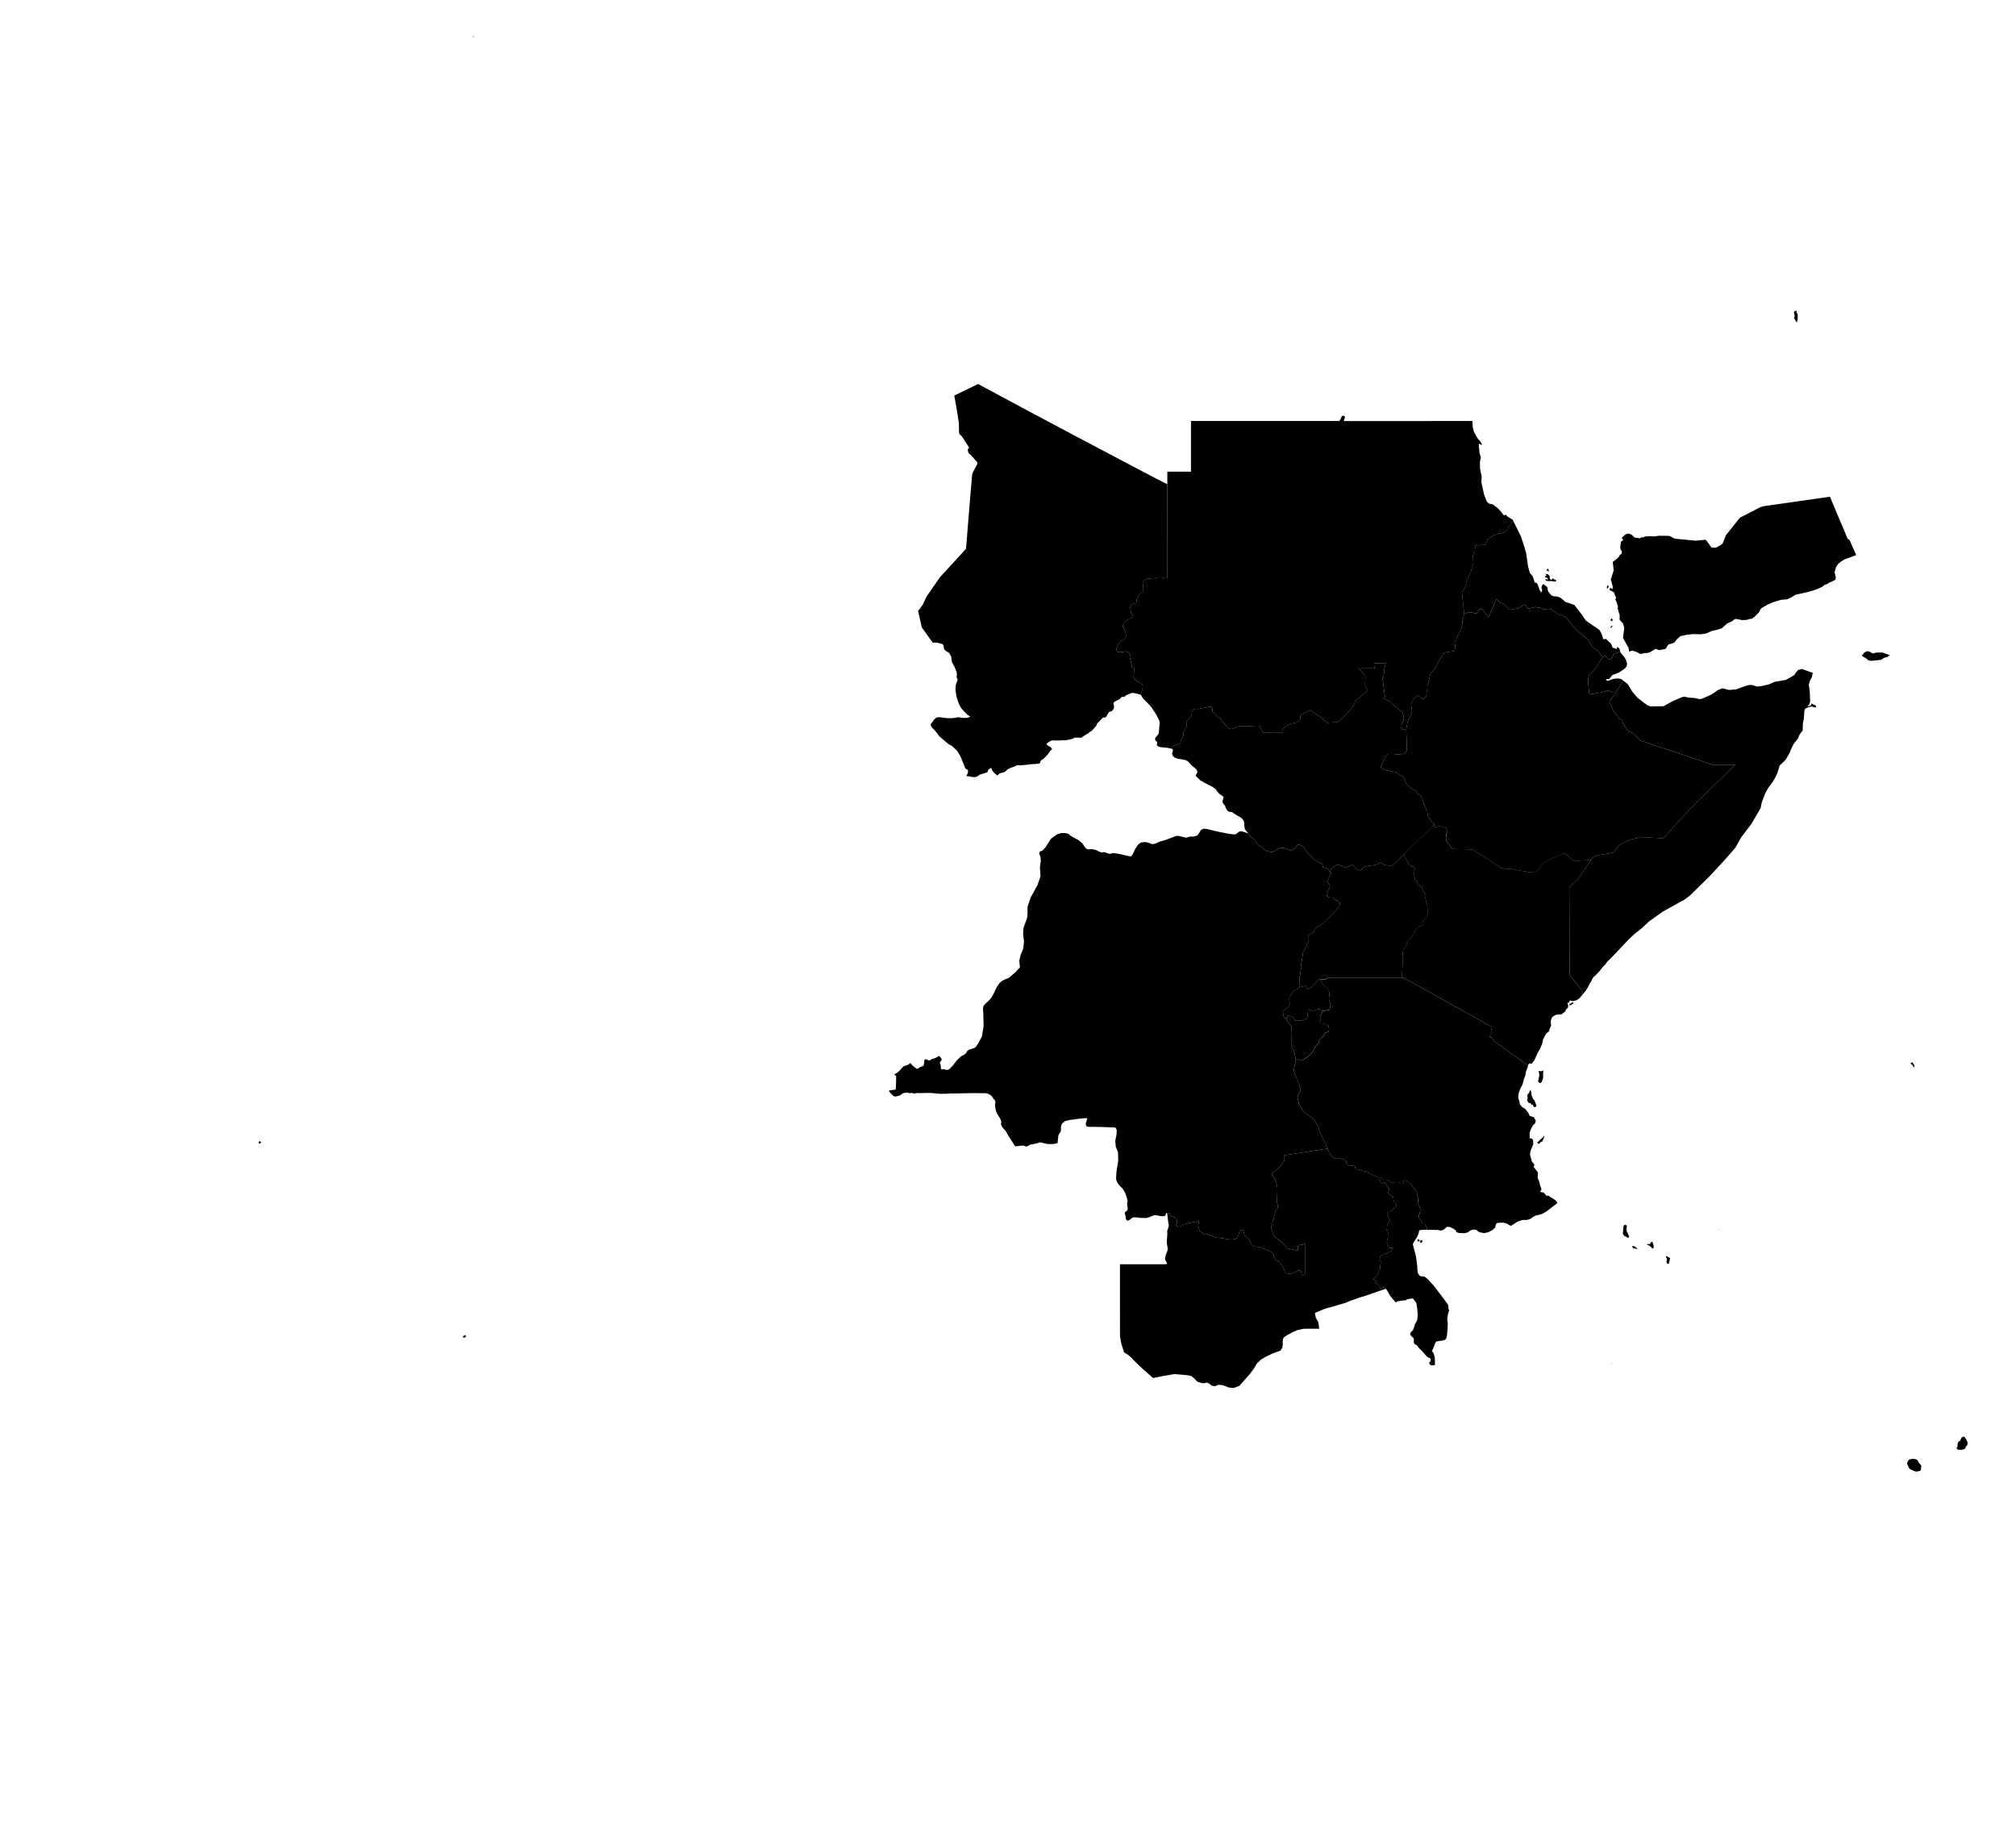 <?xml version="1.0" encoding="UTF-8" standalone="no"?>
<svg xmlns:mapsvg="http://mapsvg.com" xmlns:dc="http://purl.org/dc/elements/1.1/" xmlns:cc="http://creativecommons.org/ns#" xmlns:rdf="http://www.w3.org/1999/02/22-rdf-syntax-ns#" xmlns:svg="http://www.w3.org/2000/svg" xmlns="http://www.w3.org/2000/svg" mapsvg:geoViewBox="-25.360994 37.343521 59.838547 -34.833225" id="svg2" version="1.1" preserveAspectRatio="xMidYMid meet" viewBox="0 0 239.057 217.318" style="">
  <defs id="defs261">
    <path id="test" d="m, 1 23"></path>
  </defs>
  
  
  
  <path d="m 213.15,37.991 -0.091,0.238 -0.087,-0.083 -0.22,-0.412 0.066,-0.289 -0.103,-0.414 0.049,-0.119 0.264,-0.055 0.061,0.018 -0.079,0.133 0.146,0.231 0.022,0.381 z" title="Bahrain" id="BH" class=" " style="fill: rgb(0, 0, 0); stroke-width: 1.2px;"></path>
  <path d="m 156.869,119.882 -0.056,0.073 -0.257,0.525 -0.05,0.079 0.028,0.048 0.11,0.1 -0.065,0.166 -0.025,0.044 -0.049,0.154 0.027,0.142 0.062,0.052 0.167,0.068 0.25,0.049 0.295,0.119 0.199,0.021 0.047,0.086 -0.009,0.152 0.048,0.132 0.001,0.236 -0.059,0.208 -0.304,0.098 -0.157,0.107 -0.042,0.054 0.038,0.062 0.02,0.083 -0.286,0.208 -0.294,0.27 -0.07,0.182 -0.059,0.216 -0.086,0.138 -0.224,0.199 -0.229,0.4 -0.112,0.259 -0.561,0.623 -0.499,0.312 -0.145,0.106 -0.883,-0.018 -0.067,-0.42 -0.134,-0.574 -0.304,-0.518 -0.032,-0.217 0.014,-0.418 0.001,-0.587 -0.02,-0.316 0.007,-0.23 0.038,-0.4 -0.005,-0.239 -0.199,-0.275 -0.248,-0.294 -0.136,-0.144 -0.007,-0.116 0.001,-0.108 0.04,-0.156 0.097,-0.174 0.109,-0.019 0.268,0.069 0.279,0.148 0.148,0.333 0.114,0.047 0.206,-0.001 0.527,-0.043 0.131,0.005 0.239,-0.079 0.238,-0.14 0.069,-0.145 0.055,-0.327 0.05,-0.586 0.122,-0.006 0.332,0.208 0.072,0.014 0.069,-0.007 0.116,-0.104 0.141,-0.085 0.105,0.002 0.386,-0.098 0.207,0.177 0.13,0.055 z" title="Burundi" id="BI" class=" " style="fill: rgb(0, 0, 0); stroke-width: 1.2px;"></path>
  
  
  <path d="m 148.027,98.819 0.102,0.197 0.145,0.202 0.486,0.342 0.154,0.19 0.119,0.211 0.075,0.165 0.15,0.132 0.21,0.084 0.18,0.101 0.11,0.148 0.165,0.154 0.318,0.209 0.155,0.005 0.179,0.029 0.158,0.055 0.169,-0.016 0.273,-0.137 0.322,-0.229 0.246,-0.142 0.595,0.05 0.332,0.116 0.264,0.162 0.206,-0.01 0.449,-0.3 0.238,-0.319 0.231,-0.068 0.35,0.139 0.289,0.298 0.254,0.432 0.179,0.165 0.245,0.255 0.487,0.55 0.634,0.275 0.246,0.136 0.08,0.136 0.047,0.181 0.016,0.196 0.077,0.081 0.171,-0.028 0.146,-0.028 0.161,0.056 0.112,0.143 0.056,0.112 0.061,0.12 0.159,0.076 0.031,0.154 -0.109,0.187 -0.112,0.168 -0.136,0.334 -0.071,0.342 0.092,0.114 0.097,0.095 0.052,0.096 0.031,0.112 -0.012,0.131 -0.216,0.474 -0.111,0.414 -0.004,0.21 0.285,0.155 0.37,-0.008 0.117,0.095 0.117,0.151 0.103,0.077 0.156,-0.002 0.108,0.052 0.043,0.107 0.126,0.115 0.106,0.127 -0.051,0.162 -0.009,0.124 -0.264,0.344 -0.606,0.67 -1.304,1.243 -0.001,10e-4 -0.44,0.15 -0.227,0.231 -0.161,0.363 -0.38,0.308 -0.293,0.125 -0.031,0.073 -0.023,0.334 0.03,0.49 -0.137,0.224 -0.199,0.436 -0.103,0.272 -0.08,0.053 -0.089,0.137 -0.056,0.444 -0.038,0.15 -0.143,0.92 0.041,0.262 -0.111,0.437 -0.005,0.257 -0.046,0.292 -0.079,0.252 0.005,0.404 0.045,0.659 -0.008,0.087 -0.11,0.061 -0.196,0.164 -0.185,0.11 -0.141,0.028 -0.235,0.291 -0.2,0.276 -0.15,0.269 -0.039,0.124 0.031,0.349 0.021,0.413 -0.046,0.178 -0.07,0.106 -0.328,0.224 -0.216,0.161 -0.102,0.084 -0.053,0.13 0.095,0.306 0.007,0.223 0.078,0.132 0.26,0.107 -0.001,0.108 0.007,0.116 0.136,0.144 0.248,0.294 0.199,0.275 0.005,0.239 -0.038,0.4 -0.007,0.23 0.02,0.316 -0.001,0.587 -0.014,0.418 0.032,0.217 0.304,0.518 0.134,0.574 0.067,0.42 0.003,0.134 -0.103,0.483 -0.117,0.469 -0.007,0.178 0.055,0.237 0.217,0.543 0.158,0.395 0.076,0.238 0.109,0.277 0.145,0.425 0.036,0.202 -0.03,0.151 -0.296,0.534 -0.03,0.168 0.073,0.414 0.097,0.4 0.14,0.227 0.334,0.627 0.249,0.212 0.459,0.314 0.405,0.316 0.156,0.164 0.143,0.183 0.282,0.468 0.172,0.381 0.091,0.345 0.221,0.471 0.206,0.437 0.266,0.535 0.188,0.378 0.085,0.252 -0.486,0.075 -0.703,0.108 -0.775,0.12 -0.8,0.123 -0.793,0.123 -0.752,0.116 -0.683,0.105 -0.208,0.058 0.102,0.298 -0.047,0.313 -0.135,0.242 -0.214,0.298 -0.097,0.119 -0.218,0.232 -0.182,0.164 -0.371,0.275 -0.234,0.158 -0.002,0.143 0.394,0.667 0.179,0.479 0.073,0.433 -0.004,0.249 -0.015,0.513 -0.018,0.61 -0.027,0.24 0.107,0.435 -0.019,0.34 -0.265,0.38 -0.074,0.373 -0.134,0.504 -0.185,0.7 -0.132,0.368 0.073,0.239 0.066,0.161 0.07,0.216 0.142,0.326 0.166,0.192 0.093,0.082 0.546,0.411 0.227,0.198 0.346,0.394 0.256,0.261 0.356,0.061 0.427,0.099 0.236,0.076 0.162,-0.037 0.055,-0.092 -0.008,-0.197 -0.028,-0.145 0.045,-0.112 0.145,-0.073 0.371,-0.012 0.161,-0.099 0.128,-0.024 0.001,0.432 0,0.414 10e-4,0.504 0,0.578 0.001,0.474 0,0.505 0.001,0.583 -0.003,0.065 -0.057,0.132 -0.147,0.045 -0.199,-0.114 -0.012,-0.12 -0.049,-0.214 -0.092,-0.11 -0.121,-0.034 -0.204,0.055 -0.28,0.158 -0.359,0.139 -0.146,0.079 -0.253,-0.01 -0.274,-0.075 -0.201,-0.178 -0.058,-0.266 -0.177,-0.273 -0.24,-0.396 -0.121,-0.162 -0.16,-0.185 -0.162,-0.021 -0.181,-0.051 -0.111,-0.27 -0.104,-0.342 -0.064,-0.132 -0.108,-0.17 -0.155,-0.104 -0.338,-0.137 -0.472,-0.19 -0.594,-0.239 -0.282,-0.012 -0.316,-0.04 -0.198,-0.114 -0.113,-0.09 -0.13,-0.332 -0.178,-0.388 -0.521,-0.461 -0.117,-0.511 -0.105,-0.073 -0.179,0.041 -0.138,0.063 -0.055,0.138 -0.139,0.46 -0.077,0.212 -0.052,0.059 -0.114,0.068 -0.186,0.062 -0.265,0.031 -0.374,-0.012 -0.468,-0.068 -0.252,-0.051 -0.683,-0.076 -0.198,-0.037 -0.279,-0.101 -0.201,-0.101 -0.662,-0.217 -0.301,0.026 -0.145,-0.154 -0.131,-0.075 -0.18,-0.145 -0.08,-0.198 -0.107,-0.425 0.026,-0.227 0.077,-0.253 -0.086,-0.07 -0.12,0 -0.172,0.087 -0.305,0.049 -0.559,0.112 -0.198,0.062 -0.219,0.048 -0.168,0.043 -0.42,0.244 -0.146,0.026 -0.249,-0.087 -0.12,-0.131 0.12,-0.148 0.051,-0.184 -0.085,-0.359 -0.129,-0.166 -0.372,-0.119 -0.143,-0.011 -0.06,-0.201 -0.103,-0.183 -0.212,-0.035 -0.102,-0.021 -0.106,0.056 -0.06,0.148 -0.017,0.114 -0.189,0.086 -0.386,-0.017 -0.383,-0.082 -0.269,-0.027 -0.179,0.021 -0.684,0.28 -0.225,0.037 -0.734,-0.021 -0.416,-0.059 -0.296,-0.01 -0.21,0.087 -0.262,0.208 -0.219,0.112 -0.101,-0.012 -0.062,-0.087 -0.086,-0.119 -0.027,-0.314 -0.109,-0.343 0.072,-0.18 0.216,-0.129 0.075,-0.265 -0.067,-0.398 -0.004,-0.279 0.058,-0.162 -0.078,-0.392 -0.216,-0.622 -0.305,-0.506 -0.394,-0.391 -0.258,-0.373 -0.122,-0.357 0.046,-0.853 0.119,-0.751 0.094,-0.596 -0.027,-0.998 -0.267,-0.649 -0.058,-0.698 0.151,-0.746 0.022,-0.511 -0.1,-0.261 -0.068,-0.039 -0.086,-0.026 -0.675,-0.025 -0.899,-0.033 -0.784,-0.01 -0.851,-0.01 -0.139,-0.095 -0.063,-0.174 0.003,-0.172 0.174,-0.527 -0.025,-0.043 -0.302,-0.011 -0.82,0.086 -0.541,0.084 -0.343,0.028 -0.603,0.144 -0.373,0.304 -0.122,0.381 0.01,0.315 -0.021,0.23 -0.17,0.24 -0.134,0.276 -0.005,0.146 -0.082,0.736 -0.556,0.099 -0.556,0 -0.13,-0.009 -0.687,-0.176 -0.255,-10e-4 -0.218,0.092 -0.421,0.09 -0.402,0.066 -0.405,0.218 -0.108,0.019 -0.269,-0.114 -0.376,0.011 -0.381,0.054 -0.178,0.024 -0.123,-0.066 -0.35,-0.549 -0.466,-0.731 -0.253,-0.458 -0.094,-0.12 -0.162,-0.158 -0.222,-0.299 -0.092,-0.283 0.039,-0.268 -0.13,-0.362 -0.299,-0.455 -0.197,-0.434 -0.094,-0.415 -0.023,-0.354 0.047,-0.296 -0.057,-0.217 -0.163,-0.14 -0.088,-0.178 -0.064,-0.073 -0.135,-0.168 -0.297,-0.185 -0.326,-0.098 -0.716,-0.002 -0.935,-0.003 -0.847,0.014 -0.942,0.016 -0.954,0.016 -0.257,0.024 -0.728,0.011 -0.583,-0.047 -0.216,-0.03 -0.38,-0.023 -0.6,-0.005 -0.325,0.018 -0.778,0.001 -0.071,0.004 -0.123,0.052 -0.332,-0.072 -0.326,0.024 -0.182,-0.08 -0.4,0.05 -0.194,0.066 -0.311,0.234 -0.467,0.122 -0.173,-0.01 -0.115,-0.039 -0.271,-0.257 -0.21,-0.247 -0.075,-0.138 0.117,-0.034 0.367,-0.052 0.276,-0.025 0.054,-0.065 0.042,-0.764 0.01,-0.775 -0.098,-0.103 -0.096,-0.062 -0.004,-0.053 0.143,-0.098 0.199,-0.114 0.064,-0.051 0.22,-0.205 0.435,-0.474 0.331,-0.117 0.308,-0.125 0.043,-0.045 0.041,-0.092 0.138,0.007 0.044,0.044 0.068,0.101 0.121,0.141 0.219,0.167 0.22,0.18 0.11,0.023 0.177,-0.091 0.206,-0.136 0.303,-0.099 0.072,-0.092 0.039,-0.198 0.024,-0.211 0.026,-0.249 0.062,-0.034 0.109,-0.024 0.201,0.07 0.092,0.073 0.165,0 0.105,-0.066 0.192,-0.123 0.244,-0.049 0.261,-0.119 0.251,-0.151 0.118,-0.014 0.125,0.198 0.112,0.138 0.02,0.086 -0.112,0.165 -0.125,0.217 0.105,0.27 0.025,0.262 -0.003,0.159 0.085,0.064 0.058,0.03 0.09,-0.037 0.179,0.011 0.215,0.082 0.207,-0.009 0.2,-0.102 0.373,-0.394 0.545,-0.688 0.452,-0.431 0.357,-0.176 0.242,-0.205 0.127,-0.236 0.208,-0.16 0.434,-0.128 0.33,-0.145 0.33,-0.471 0.44,-0.848 0.123,-0.757 0.075,-0.46 -0.043,-1.587 -0.029,-0.521 0.067,-0.283 0.164,-0.195 0.448,-0.413 0.301,-0.339 0.23,-0.396 0.441,-0.904 0.194,-0.291 0.087,-0.131 0.266,-0.24 0.373,-0.212 0.48,-0.182 0.741,-0.629 0.589,-0.633 -0.08,-0.761 0.138,-0.631 0.321,-0.802 0.105,-0.849 -0.11,-0.896 0.046,-0.733 0.308,-0.851 0.128,-0.317 0.043,-0.518 -0.002,-0.823 0.391,-1.126 0.37,-0.675 0.414,-0.754 0.158,-0.456 0.21,-0.609 -0.033,-0.49 -0.038,-0.563 0.104,-0.774 -0.039,-0.455 -0.147,-0.396 0.075,-0.25 0.297,-0.102 0.37,-0.396 0.664,-1.034 0.716,-0.505 0.498,-0.16 0.519,0.017 0.339,0.09 0.156,0.163 0.393,0.244 0.628,0.323 0.47,0.404 0.26,0.407 0.202,0.221 0.25,0.076 0.409,-0.033 0.457,0.096 0.476,0.228 0.293,0.084 0.108,-0.059 0.23,0.033 0.526,0.187 0.419,-0.103 0.621,0.077 1.442,0.334 0.077,-0.056 0.034,-0.013 0.123,-0.135 0.313,-0.668 0.265,-0.411 0.124,-0.155 0.306,-0.217 0.36,-0.055 0.345,0.019 0.289,0.096 0.264,0.111 0.292,0.001 0.299,-0.107 0.444,-0.196 0.468,-0.128 0.402,-0.141 0.662,-0.246 0.259,-0.114 0.329,-0.044 0.922,0.225 0.597,-0.149 0.244,0.043 0.517,-0.16 0.094,-0.108 0.329,-0.544 0.35,-0.159 0.53,0.08 0.298,0.084 0.992,0.232 1.288,0.242 0.379,0.037 0.154,0.027 0.134,-0.038 0.423,-0.306 0.143,-0.043 0.121,0.005 z" title="Democratic Republic of Congo" id="CD" class=" " style="fill: rgb(0, 0, 0); stroke-width: 1.2px;"></path>
  
  
  
  
  
  <path d="m 192.49,80.709 -0.243,0.383 -0.311,0.491 -0.353,0.557 -0.221,0.004 -0.171,-0.032 -0.118,-0.095 -0.242,-0.104 -0.273,-0.007 -0.26,0.097 -0.44,0.12 -0.398,0.039 -0.321,0.066 -0.265,0.077 -0.24,-0.042 -0.207,-0.069 -0.046,-0.593 -0.048,-0.643 0.005,-0.504 0.073,-0.277 0.065,-0.109 0.376,-0.383 0.13,-0.157 0.429,-0.635 0.369,-0.546 0.275,-0.407 0.085,-0.08 0.116,-0.078 0.082,0.023 0.536,0.393 0.094,-0.011 0.179,-0.122 0.162,-0.42 0.114,-0.154 0.049,0.004 0.344,-0.118 0.311,-0.134 0.04,0.139 0.47,0.565 0.155,0.277 0.157,0.509 -0.082,0.282 -0.123,0.185 -0.181,0.164 -0.629,0.403 -0.699,0.256 -0.446,0.514 -0.332,-0.035 0.051,0.194 0.123,0.022 0.194,-0.037 0.385,-0.149 0.341,-0.071 0.369,-0.005 0.334,0.064 z" title="Djibouti" id="DJ" class=" " style="fill: rgb(0, 0, 0); stroke-width: 1.2px;"></path>
  
  
  
  <path d="m 192.127,77.243 -0.312,0.134 -0.344,0.118 -0.049,-0.004 -0.114,0.154 -0.163,0.42 -0.179,0.123 -0.094,0.011 -0.535,-0.393 -0.083,-0.022 -0.116,0.077 -0.084,0.08 -0.249,-0.299 -0.182,-0.263 -0.254,-0.315 -0.247,-0.142 -0.265,-0.178 -0.26,-0.413 -0.265,-0.455 -0.393,-0.373 -0.735,-0.538 -0.675,-0.682 -0.516,-0.713 -0.333,-0.372 -0.142,-0.095 -0.688,-0.233 -0.48,-0.327 -0.37,-0.269 -0.227,-0.072 -0.22,-0.009 -0.469,0.053 -0.39,-0.169 -0.164,0 -0.261,-0.049 -0.205,-0.06 -0.241,0.072 -0.494,0.121 -0.203,-0.026 -0.11,-0.168 -0.065,-0.129 -0.172,-0.134 -0.142,0 -0.079,0.12 -0.516,0.303 -0.863,0.168 -0.205,-0.012 -0.153,-0.122 -0.436,-0.52 -0.125,-0.084 -0.099,-0.008 -0.202,-0.061 -0.189,-0.1 -0.166,-0.213 -0.167,-0.122 -0.179,0.417 -0.314,0.728 -0.168,0.39 -0.217,0.502 -0.068,0.015 -0.111,-0.036 -0.431,-0.625 -0.271,-0.235 -0.202,0.022 -0.147,0.116 -0.093,0.209 -0.101,0.129 -0.109,0.05 -0.235,-0.025 -0.361,-0.1 -0.373,0.021 -0.384,0.143 -0.051,0.004 -0.09,-0.832 -0.06,-0.557 -0.064,-0.59 -0.06,-0.558 0.267,-0.343 0.124,-0.326 0.318,-1.059 0.127,-0.211 0.25,-0.568 0.035,-0.165 0.247,-0.718 -0.023,-0.477 -0.05,-0.482 0.135,-0.286 0.12,-0.229 -0.008,-0.193 0.054,-0.451 0.039,-0.113 0.147,-0.007 0.303,0.058 0.223,-0.045 0.257,0 0.198,-0.014 0.117,-0.138 0.161,-0.527 0.104,-0.106 0.081,-0.032 0.227,-0.098 0.194,-0.154 0.158,-0.11 0.059,-0.022 0.167,-0.014 0.167,-0.064 0.077,-0.074 0.211,-0.059 0.207,0.033 0.139,-0.065 0.093,-0.042 0.105,-0.003 0.097,-0.061 0.039,-0.093 0.063,-0.06 0.161,-0.137 0.074,-0.1 0.033,-0.101 0.033,-0.079 0.071,-0.135 0.282,-0.338 0.243,-0.196 0.848,1.701 0.344,1.003 0.304,1.044 0.225,1.565 0.214,0.796 0.346,0.392 0.237,0.741 0.203,0.028 0.147,0.203 0.252,0.695 0.181,0.258 0.095,-0.222 -0.011,-0.128 -0.071,-0.214 0.065,-0.275 0.141,-0.165 0.322,0.225 0.176,0.17 0.047,0.341 0.074,0.189 0.336,0.4 0.284,0.117 0.368,0.029 0.308,0.087 0.247,0.147 0.463,0.406 1.059,0.356 0.851,1.09 0.501,0.754 1.647,1.141 0.285,0.546 0.148,0.535 0.346,-0.025 0.594,0.584 0.173,0.443 0.486,0.161 0.083,-0.262 0.235,0.215 0.1,0.337 z m -8.532,-9.765 0.094,0.281 -0.274,-0.108 -0.045,-0.058 0.12,-0.112 0.026,-0.068 0.079,0.064 z m 0.181,1.126 0.116,0.155 0.081,-0.015 0.064,-0.051 0.045,-0.11 0.443,0.216 -0.025,0.144 -0.265,0.007 -0.305,-0.061 -0.283,0.021 -0.337,-0.062 -0.078,-0.244 0.215,0.118 0.111,-0.029 0.02,-0.031 -0.152,-0.165 -0.214,-0.033 0.015,-0.13 0.096,-0.051 0.059,-0.063 -0.123,-0.178 0.241,0.04 0.152,0.108 0.1,0.126 0.024,0.29 z" title="Eritrea" id="ER" class=" " style="fill: rgb(0, 0, 0); stroke-width: 1.2px;"></path>
  <path d="m 178.978,72.284 0.205,0.012 0.863,-0.168 0.516,-0.303 0.078,-0.12 0.142,0 0.172,0.134 0.065,0.129 0.11,0.169 0.203,0.026 0.493,-0.12 0.242,-0.072 0.204,0.059 0.261,0.049 0.164,0 0.39,0.17 0.468,-0.054 0.221,0.009 0.227,0.072 0.369,0.269 0.481,0.327 0.688,0.233 0.142,0.095 0.332,0.372 0.516,0.713 0.675,0.682 0.736,0.538 0.393,0.372 0.265,0.455 0.26,0.413 0.265,0.178 0.246,0.141 0.255,0.315 0.182,0.263 0.248,0.299 -0.275,0.407 -0.369,0.546 -0.429,0.635 -0.13,0.157 -0.376,0.383 -0.065,0.109 -0.073,0.277 -0.005,0.504 0.048,0.643 0.046,0.593 0.207,0.069 0.24,0.042 0.265,-0.077 0.321,-0.066 0.398,-0.039 0.44,-0.12 0.26,-0.097 0.273,0.007 0.242,0.104 0.118,0.095 0.171,0.032 0.221,-0.004 -0.047,0.112 -0.121,0.163 -0.149,0.163 -0.131,0.169 -0.291,0.472 -0.009,0.06 0.036,0.093 0.157,0.215 0.164,0.349 0.092,0.32 0.071,0.155 0.199,0.177 0.287,0.365 0.152,0.246 0.317,0.132 0.103,0.312 0.237,0.458 0.256,0.366 0.248,0.286 0.276,0.111 0.111,0.009 0.579,0.53 0.441,0.403 0.109,0.064 0.795,0.264 0.915,0.304 0.734,0.243 0.935,0.31 0.922,0.307 0.865,0.291 1.214,0.41 0.978,0.331 0.772,0.261 0.164,0.081 0.919,0 0.933,0 0.955,0 -0.692,0.672 -0.783,0.761 -0.822,0.798 -0.53,0.514 -0.839,0.815 -0.699,0.678 -0.719,0.74 -0.65,0.669 -0.846,0.927 -0.548,0.599 -0.858,0.94 -0.539,0.589 -0.082,0.034 -0.771,-0.044 -0.75,-0.044 -0.958,-0.055 -0.11,0.002 -0.279,0.055 -0.169,0.054 -0.69,0.159 -0.127,0.041 -0.573,0.252 -0.585,0.298 -0.308,0.229 -0.238,0.332 -0.102,0.236 -0.107,0.104 -0.182,0.09 -1.225,0.224 -0.356,0.03 -0.573,0.179 -0.306,0.3 -0.087,0.151 -0.411,-0.004 -0.718,0.044 -0.307,0.048 -0.15,0.008 -0.275,-9.9e-4 -0.226,-0.054 -0.15,-0.081 -0.186,-0.184 -0.416,-0.373 -0.302,-0.233 -0.663,0.268 -0.597,0.266 -0.847,0.379 -0.483,0.271 -0.145,0.272 -0.373,0.496 -0.333,0.305 -0.125,0.037 -0.755,-0.063 -0.272,-0.062 -0.45,-0.055 -0.605,-0.108 -0.405,-0.116 -0.44,-0.014 -0.634,-0.039 -0.391,-0.083 -0.397,-0.275 -0.51,-0.331 -0.526,-0.341 -0.542,-0.351 -0.64,-0.404 -0.699,-0.441 -0.16,-0.044 -0.07,-0.008 -0.759,-0.02 -0.789,-0.021 -0.533,-0.014 -0.168,-0.051 -0.122,-0.101 -0.165,-0.327 -0.208,-0.232 -0.232,-0.297 -0.019,-0.4 0.064,-0.437 0.06,-0.145 -0.034,-0.144 0.009,-0.198 -0.13,-0.184 -0.776,-0.211 -0.126,0.016 -0.129,0.079 -0.147,0.056 -0.106,-0.053 -0.065,-0.078 -0.002,-0.13 0.013,-0.097 -0.045,-0.053 -0.247,-0.197 -0.232,-0.259 -0.14,-0.286 -0.136,-0.235 -0.068,-0.526 -0.172,-0.324 -0.168,-0.396 -0.249,-0.755 -0.108,-0.26 -0.202,-0.175 -0.213,-0.162 -0.221,-0.335 -0.575,-0.296 -0.221,-0.23 -0.383,-0.399 -0.095,-0.202 -0.028,-0.2 -0.119,-0.188 -0.212,-0.212 -0.663,-0.456 -0.183,-0.054 -0.237,-0.049 -0.348,-0.045 -0.467,-0.105 -0.408,-0.179 -0.185,-0.127 -0.044,-0.087 0.038,-0.147 0.148,-0.252 0.28,-0.596 0.194,-0.411 0.132,-0.117 0.359,-0.029 0.382,0.012 0.279,0.03 0.394,0.005 0.472,-0.035 0.187,-0.138 0.148,-0.151 0.062,-0.106 0.02,-0.266 -0.001,-0.214 -0.03,-0.821 -0.018,-0.503 -0.021,-0.575 0.003,-0.116 0.004,-0.148 0.115,-0.614 0.108,-0.352 0.074,-0.186 0.298,-0.587 0.056,-0.188 0.01,-0.172 -0.11,-0.789 0.191,-0.372 0.246,-0.368 0.215,-0.158 0.179,-0.107 0.084,0.045 0.206,0.17 0.27,0.168 0.126,-0.037 0.185,-0.147 0.138,-0.155 -0.018,-0.277 0.124,-0.57 -0.024,-0.33 0.133,-0.408 0.145,-0.576 0.065,-0.364 0.083,-0.196 0.393,-0.402 0.338,-0.569 0.215,-0.416 0.412,-0.68 0.208,-0.248 0.169,-0.107 0.252,-0.068 0.469,-0.062 0.337,-0.057 0.049,-0.088 0.029,-0.139 0.005,-0.305 0.065,-0.524 0.146,-0.512 0.172,-0.388 0.093,-0.177 0.111,-0.17 0.125,-0.288 0.158,-0.623 -0.009,-0.423 0.226,-0.776 0.05,-0.004 0.384,-0.143 0.373,-0.021 0.361,0.1 0.235,0.025 0.11,-0.05 0.101,-0.129 0.093,-0.209 0.148,-0.116 0.202,-0.022 0.27,0.235 0.431,0.624 0.111,0.037 0.069,-0.016 0.216,-0.502 0.169,-0.389 0.314,-0.728 0.179,-0.417 0.167,0.121 0.166,0.213 0.188,0.1 0.203,0.061 0.098,0.008 0.125,0.085 0.436,0.52 z" title="Ethiopia" id="ET" class=" " style="fill: rgb(0, 0, 0); stroke-width: 1.2px;"></path>
  
  
  <path d="m 56.15,4.24 -0.009,0.047 0.005,0.034 -0.007,0.095 -0.019,-0.002 -0.032,-0.048 0.003,-0.065 0.031,-0.017 -0.021,-0.04 z" title="Gibraltar" id="GI" class=" " style="fill: rgb(0, 0, 0); stroke-width: 1.2px;"></path>
  
  
  <path d="m 203.876,145.816 -0.02,0.008 -0.039,-0.009 -0.008,-0.049 0.05,-0.009 z" title="Glorioso Islands" id="GO" class=" " style="fill: rgb(0, 0, 0); stroke-width: 1.2px;"></path>
  
  
  
  
  
  <path d="m 191.12,161.736 -0.017,0.004 -0.029,-0.006 -0.049,-0.047 0.039,-0.017 0.065,0.038 z" title="Juan De Nova Island" id="JU" class=" " style="fill: rgb(0, 0, 0); stroke-width: 1.2px;"></path>
  <path d="m 188.668,102 -0.345,0.495 -0.414,0.593 -0.763,1.091 -0.58,0.574 -0.438,0.434 -0.041,0.078 0.002,0.483 0.005,1.182 0.009,2.363 0.009,2.362 0.009,2.362 0.004,1.181 0.002,0.397 0.385,0.497 0.376,0.486 0.497,0.641 0.267,0.344 0.044,0.115 -0.014,0.23 -0.409,0.481 -0.335,0.219 -0.451,0.105 -0.135,-0.02 -0.177,-0.068 -0.069,0.116 -0.052,0.18 -0.1,-0.038 -0.075,-0.053 0.045,0.32 0.046,0.158 -0.069,0.211 -0.219,0.186 -0.02,0.158 -0.474,0.412 -0.673,0.045 -0.354,0.205 -0.157,0.168 -0.12,0.367 0.042,0.562 -0.188,0.432 -0.035,0.217 -0.348,0.28 -0.154,0.257 -0.114,0.262 -0.099,0.115 -0.118,0.587 -0.162,0.357 -0.044,0.119 -0.04,0.107 -0.125,0.209 -0.082,0.145 -0.059,0.095 -0.41,0.915 -0.32,0.413 -0.251,-0.047 -0.167,0.16 -0.018,0.075 -0.089,-0.042 -0.209,-0.152 -0.431,-0.311 -0.431,-0.311 -0.431,-0.311 -0.431,-0.311 -0.431,-0.311 -0.431,-0.311 -0.431,-0.311 -0.431,-0.311 -0.253,-0.182 -0.111,-0.108 -0.088,-0.214 -0.042,-0.053 -0.115,-0.067 -0.135,-0.015 -0.039,-0.041 10e-4,-0.104 0.046,-0.149 0.159,-0.284 0.017,-0.168 -0.031,-0.19 -0.049,-0.305 -0.043,-0.069 -0.286,-0.16 -0.598,-0.334 -0.598,-0.334 -0.598,-0.334 -0.599,-0.334 -0.598,-0.334 -0.598,-0.334 -0.598,-0.334 -0.598,-0.334 -0.599,-0.334 -0.598,-0.334 -0.599,-0.334 -0.598,-0.334 -0.598,-0.334 -0.598,-0.334 -0.598,-0.334 -0.599,-0.334 -0.225,-0.126 -0.202,-0.106 -0.214,0 -0.009,-0.477 0.068,-1.215 -0.008,-1.068 0.061,-0.535 0.264,-0.339 0.122,-0.246 0.087,-0.344 0.138,-0.28 0.313,-0.228 0.056,-0.126 0.332,-0.381 0.199,-0.49 0.15,-0.167 0.188,-0.154 0.132,-0.081 0.218,-0.081 0.171,-0.046 0.031,-0.039 0.015,-0.079 -0.057,-0.304 0.073,-0.1 0.116,-0.203 0.133,-0.189 0.12,-0.121 0.067,-0.124 0.031,-0.213 0.005,-0.152 -0.001,-0.247 -0.038,-0.562 -0.141,-0.47 -0.087,-0.527 0.064,-0.173 -0.111,-0.309 -0.055,-0.017 -0.09,-0.067 -0.116,-0.291 -0.087,-0.265 -0.054,-0.066 -0.376,-0.232 -0.187,-0.548 -0.21,-0.122 -0.114,-0.545 -0.022,-0.155 0.119,-0.544 -0.012,-0.125 -0.126,-0.115 -0.353,-0.118 -0.286,-0.224 0.037,-0.078 0.021,-0.081 -0.151,-0.054 -0.438,-0.93 0.563,-0.559 0.571,-0.566 0.729,-0.717 0.669,-0.658 0.578,-0.569 0.516,-0.508 -0.013,0.097 0.002,0.129 0.064,0.078 0.106,0.054 0.147,-0.057 0.129,-0.079 0.126,-0.017 0.775,0.211 0.13,0.184 -0.009,0.198 0.034,0.144 -0.06,0.145 -0.064,0.436 0.02,0.4 0.231,0.297 0.208,0.232 0.165,0.327 0.122,0.101 0.168,0.052 0.533,0.014 0.789,0.021 0.759,0.02 0.069,0.008 0.161,0.044 0.699,0.44 0.64,0.404 0.542,0.351 0.526,0.341 0.511,0.332 0.396,0.274 0.391,0.083 0.635,0.04 0.439,0.014 0.406,0.116 0.604,0.108 0.45,0.055 0.272,0.062 0.755,0.063 0.125,-0.037 0.333,-0.305 0.373,-0.496 0.146,-0.272 0.482,-0.271 0.847,-0.378 0.597,-0.267 0.664,-0.268 0.302,0.232 0.416,0.373 0.186,0.184 0.149,0.081 0.226,0.054 0.275,9.9e-4 0.15,-0.008 0.307,-0.048 0.718,-0.044 0.422,0.012 z m -2.497,17.205 -0.104,0.024 0.054,-0.161 0.308,-0.206 0.125,0.046 0.024,0.046 -0.007,0.043 -0.052,0.042 -0.348,0.165 z" title="Kenya" id="KE" class=" " style="fill: rgb(0, 0, 0); stroke-width: 1.2px;"></path>
  <path d="m 599.589,120.91 0.092,0.053 0.07,0.072 0.034,0.101 0,0.025 -0.054,-10e-4 -0.065,-0.031 -0.047,-0.042 -0.024,-0.011 -0.01,-0.009 0.056,0.006 0.064,0.042 0.048,0.019 0,-0.049 -0.058,-0.086 -0.034,-0.029 -0.044,-0.025 -0.05,-0.017 -0.034,0.015 -0.019,0.007 -0.01,-0.02 0.01,-0.018 0.018,-0.018 0.06,0.016 z m 1.719,1.036 -0.013,0.021 -0.02,-0.018 0.014,-0.033 0.012,-0.028 0.019,0.015 -0.012,0.043 z m -0.416,3.729 -0.027,0.013 -0.032,-0.004 -0.021,-0.019 0,-0.03 0.026,-0.021 0.037,0.007 0.021,0.027 0,0.027 z m -2.754,0.134 0.018,0.019 0.041,-0.005 0.036,-0.003 -0.022,0.019 -0.074,0.008 -0.036,-0.048 0.045,-0.037 0.04,-0.006 0,0.01 0,0.011 -0.019,0 -0.03,0.009 0,0.023 z m -6.45,0.461 0.033,0.037 0,0.018 -0.016,-0.003 -0.048,-0.011 -0.016,-0.022 0.035,0.015 0.015,-0.003 -0.032,-0.033 -0.028,-0.024 -0.021,-0.01 0,-0.012 0.026,0.006 0.052,0.042 z m -967.75,-24.119 0.224,0.237 -0.043,0.12 -0.162,-0.011 -0.074,-0.042 0.126,-0.021 0.021,-0.044 -0.058,-0.069 -0.077,-0.048 -0.053,0 -0.013,0.096 -0.087,-0.074 0.051,-0.074 0.062,-0.049 0.083,-0.018 z m 932.62,2.231 -0.178,0.093 -0.054,-0.015 0.211,-0.133 -0.001,0.016 0.022,0.038 z m -0.352,0.218 -0.208,0.109 -0.056,-0.058 0.075,-0.002 0.14,-0.105 0.169,-0.008 -0.02,0.058 -0.1,0.006 z m -926.664,3.354 0.467,0.325 -0.198,0.023 -0.488,-0.157 -0.446,-0.321 0.133,-0.069 0.065,0.116 0.203,0.108 0.12,-0.226 0.079,-0.051 -0.356,-0.233 0.141,0.012 0.337,0.159 -0.057,0.316 z m 927.153,0.027 0.014,0.064 -0.16,-0.176 -0.095,-0.114 0.006,-0.049 0.043,0.031 0.053,0.055 0.035,0.044 0.104,0.144 z m 0.031,0.36 -0.102,0.012 0.076,-0.04 0.021,-0.055 -0.012,-0.174 0.04,0.014 0.014,0.071 0.007,0.105 -0.044,0.067 z m 0.024,1.052 -0.075,0.01 0.049,-0.057 0.321,-0.063 0.028,-0.018 0.052,0.035 -10e-4,0.033 -0.023,0.017 -0.159,9.9e-4 -0.125,0.03 -0.067,0.012 z m -0.016,0.922 0.151,0.111 -0.02,0.076 -0.051,0.087 -0.197,0.223 -0.06,-0.021 0.192,-0.202 0.074,-0.134 -0.11,-0.103 -0.044,0.022 -0.018,0 -0.038,-0.096 0.038,0 0.083,0.035 z m 4.143,5.086 -0.091,0.076 -0.035,-0.069 0.045,-0.086 -0.076,-0.355 -0.126,-0.048 -0.075,-0.107 0.036,0 0.126,0.098 0.101,0.044 0.059,0.233 0.036,0.213 z m -13.913,0.201 -0.026,0.006 -0.053,-0.029 0.007,-0.036 0.037,-0.016 0.047,0.027 -0.012,0.048 z m 14.655,0.948 0.017,0.145 -0.064,-0.019 -0.021,-0.056 -0.021,-0.146 -0.067,-0.143 0.076,0.038 0.063,0.112 0.017,0.069 z m -925.381,8.069 -0.008,0.017 -0.034,-0.022 -0.066,-0.041 -0.056,-0.045 -0.001,-0.019 0.079,-0.027 0.101,-0.021 0.022,0.029 -0.019,0.041 -0.018,0.088 z m -2.547,4.327 -0.065,0.015 -0.076,0 -0.038,-0.037 -0.002,-0.03 0.026,0 0.024,0.005 0.108,0.005 0.028,0.022 -0.005,0.02 z m 11.454,16.485 -0.023,0.045 -0.044,-0.016 -0.026,-0.057 -0.009,-0.062 0.017,-0.05 0.029,0.002 0.033,0.062 0.023,0.076 z" title="Kiribati" id="KI" class=" " style="fill: rgb(0, 0, 0); stroke-width: 1.2px;"></path>
  <path d="m 193.107,146.75 -0.053,0.038 -0.256,-0.164 -0.146,-0.038 -0.215,-0.264 0.083,-0.915 0.069,-0.118 0.052,-0.047 0.119,-0.017 0.145,0.115 -0.038,0.588 0.191,0.396 0.123,0.315 -0.074,0.112 z m 2.836,0.517 0.141,0.396 -0.001,0.299 -0.06,0.095 -0.126,-0.062 -0.232,-0.237 -0.441,-0.231 0.203,-0.019 0.118,0.023 0.125,-0.021 0.078,-0.131 0.016,-0.077 0.11,-0.062 0.069,0.029 z m -1.93,0.646 0.197,0.176 -0.548,-0.072 -0.086,-0.159 -0.004,-0.117 0.205,0.025 0.236,0.147 z" title="Comoros" id="KM" class=" " style="fill: rgb(0, 0, 0); stroke-width: 1.2px;"></path>
  
  
  
  
  
  
  
  
  
  <path d="m 232.918,171.838 -0.354,0.085 -0.398,-0.029 -0.154,-0.16 -0.03,-0.067 0.133,-0.063 -0.008,-0.206 0.066,-0.326 0.085,-0.134 0.197,-0.12 0.081,-0.262 0.17,-0.175 0.227,-0.022 0.226,0.324 0.154,0.341 -0.032,0.343 -0.156,0.125 -0.052,0.198 z" title="Mauritius" id="MU" class=" " style="fill: rgb(0, 0, 0); stroke-width: 1.2px;"></path>
  <path d="m 169.234,145.825 -0.373,-0.007 -0.469,0.037 -0.115,0.09 -0.035,0.2 -0.147,0.412 -0.082,0.152 -0.173,0.277 -0.244,0.391 -0.051,0.128 0.008,0.132 0.144,0.532 0.151,0.559 0.048,0.219 0.107,0.744 0.06,0.527 0.009,0.31 0.051,0.414 0.134,0.224 0.141,0.141 0.53,0.084 0.158,0.104 0.3,0.264 0.656,0.732 0.36,0.467 0.317,0.411 0.566,0.765 0.44,0.595 0.055,0.559 0.073,0.081 -0.148,0.415 -0.097,0.67 0.07,0.445 -0.029,0.761 -0.081,0.811 -0.101,0.291 -0.13,0.11 -0.308,0.087 -0.676,0.102 -0.101,0.096 -0.087,0.158 -0.137,0.375 -0.161,0.378 -0.051,0.162 0.031,0.038 0.145,0.193 0.144,0.494 0.026,0.847 -0.05,0.063 -0.2,0.037 -0.215,-0.011 -0.089,-0.048 -0.08,-0.095 -0.058,-0.181 0.141,-0.126 0.05,-0.221 -0.09,-0.189 -0.181,-0.042 -0.23,-0.174 -0.49,-0.566 -0.41,-0.397 -0.238,-0.329 -0.243,-0.131 -0.07,-0.08 -0.059,-0.139 -0.001,-0.2 0.022,-0.147 -0.076,-0.166 -0.246,-0.255 -0.112,-0.142 -0.006,-0.169 0.104,-0.163 0.21,-0.199 0.159,-0.403 0.057,-0.26 0.297,-0.524 0.041,-0.454 0.006,-0.363 -0.018,-0.271 -0.076,-0.556 -0.053,-0.384 -0.366,-0.503 -0.119,-0.047 -0.347,0.044 -0.3,0.073 -0.147,0.105 -0.223,0.005 -0.585,0.087 -0.184,0.037 -0.106,0.09 -0.062,0.019 -0.368,-0.388 -0.323,-0.419 -0.411,-0.712 -0.117,-0.086 -0.15,-0.209 -0.125,0.052 -0.172,0.147 -0.093,0.04 -0.048,-0.004 -0.031,-0.037 -0.038,-0.093 -0.133,-0.268 -0.149,-0.192 -0.158,-0.074 -0.129,-0.088 0.057,-0.085 0.06,-0.061 -0.026,-0.063 -0.072,-0.092 -0.28,-0.134 -0.004,-0.057 0.247,-0.116 0.156,-0.138 0.106,-0.132 0.134,-0.288 0.109,-0.287 0.082,-0.093 0.028,-0.19 -0.019,-0.214 0.055,-0.273 0.026,-0.258 -0.083,-0.101 -0.07,-0.174 0.083,-0.296 0.13,-0.204 0.623,-0.212 0.434,-0.192 0.092,-0.083 0.147,-0.164 0.082,-0.16 -0.059,-0.047 -0.341,-0.004 -0.084,-0.061 -0.246,-0.562 0.136,-0.643 0.012,-0.252 -0.003,-0.314 -0.043,-0.228 -0.108,-0.096 -0.066,-0.123 0.018,-0.335 0.1,-0.04 0.216,-0.442 0.096,-0.26 -0.115,-0.208 -0.127,-0.297 -0.058,-0.189 -0.032,-0.062 0.088,-0.117 0.146,-0.113 0.164,-0.031 0.173,-0.053 0.545,-0.549 0.007,-0.107 -0.099,-0.184 -0.204,-0.277 -0.045,-0.113 -0.024,-0.334 -0.081,-0.1 -0.299,-0.224 -0.23,-0.236 0.072,-0.239 0.039,-0.261 -0.114,-0.144 -0.169,-0.149 -0.105,-0.217 -0.048,-0.162 -0.133,-0.064 -0.123,-0.002 -0.09,0.101 -0.097,-0.009 -0.118,-0.035 -0.039,-0.14 -0.007,-0.151 -0.081,-0.103 -0.078,-0.143 -0.01,-0.075 0.049,-0.022 0.103,-0.013 0.439,0.286 0.266,0.013 0.296,0.053 0.253,0.252 0.131,0.033 0.167,-0.035 0.478,-0.026 0.192,0.036 0.247,0.148 0.097,0.02 0.155,0.006 0.027,-0.04 0.016,-0.087 -0.027,-0.177 0.035,-0.096 0.094,-0.104 0.261,0.121 0.652,0.551 0.02,0.071 0.416,0.547 0.135,0.231 0,0.123 0.128,0.478 0.028,0.224 -0.029,0.171 0.005,0.137 0.05,0.195 -0.017,0.082 0.148,0.286 0.071,0.241 0.015,0.235 -0.042,0.23 -0.131,0.335 -0.022,0.135 0.029,0.123 0.085,0.134 0.141,0.144 0.106,0.173 0.072,0.204 0.061,0.092 0.076,-0.002 0.14,0.031 0.112,0.12 0.13,0.2 0.043,0.23 0.026,0.1 z m -0.892,1.248 -0.056,0.152 -0.116,-0.002 -0.109,-0.135 0.035,-0.105 0.105,-0.032 0.092,0.039 0.049,0.082 z m 0.218,0.277 -0.099,0.023 -0.062,-0.051 0.015,-0.153 0.035,-0.111 0.098,-0.017 0.068,0.029 0.047,0.05 0.001,0.081 -0.029,0.083 -0.074,0.064 z" title="Malawi" id="MW" class=" " style="fill: rgb(0, 0, 0); stroke-width: 1.2px;"></path>
  
  
  
  
  
  
  
  <path d="m 227.715,174.403 -0.397,0.089 -0.276,-0.032 -0.547,-0.255 -0.146,-0.17 -0.218,-0.477 0.048,-0.168 0.172,-0.296 0.39,-0.117 0.41,0.043 0.184,0.08 0.217,0.346 0.28,0.352 -0.047,0.418 z" title="Reunion" id="RE" class=" " style="fill: rgb(0, 0, 0); stroke-width: 1.2px;"></path>
  <path d="m 156.746,116.146 -0.092,0.043 -0.019,0.136 0.106,0.216 0.348,0.446 0.221,0.081 0.144,0.174 0.142,0.293 0.042,0.367 -0.059,0.44 0.035,0.327 0.128,0.215 0.033,0.278 -0.06,0.342 -0.074,0.205 -0.087,0.068 -0.099,0.025 -0.134,-0.023 -0.163,0.029 -0.177,0.064 -0.112,0.009 -0.07,-0.012 -0.13,-0.055 -0.207,-0.177 -0.386,0.098 -0.105,-0.002 -0.141,0.085 -0.116,0.104 -0.069,0.007 -0.072,-0.014 -0.332,-0.208 -0.122,0.006 -0.05,0.586 -0.055,0.327 -0.069,0.145 -0.238,0.14 -0.239,0.079 -0.131,-0.005 -0.527,0.043 -0.206,0.001 -0.114,-0.047 -0.148,-0.333 -0.279,-0.148 -0.268,-0.069 -0.109,0.019 -0.097,0.174 -0.04,0.156 -0.26,-0.107 -0.078,-0.132 -0.007,-0.223 -0.095,-0.306 0.053,-0.13 0.102,-0.084 0.216,-0.161 0.328,-0.224 0.07,-0.106 0.046,-0.178 -0.021,-0.413 -0.031,-0.349 0.039,-0.124 0.15,-0.269 0.2,-0.276 0.235,-0.291 0.141,-0.028 0.185,-0.11 0.196,-0.164 0.11,-0.061 0.092,-0.002 0.605,-0.145 0.06,0.045 0.098,0.28 0.052,0.041 0.084,0.01 0.17,-0.064 0.311,-0.22 0.136,-0.133 0.16,-0.188 0.205,-0.211 0.114,-0.185 0.111,-0.108 0.146,-0.032 0.162,0.009 z" title="Rwanda" id="RW" class=" " style="fill: rgb(0, 0, 0); stroke-width: 1.2px;"></path>
  
  <path d="m 226.993,126.321 0.008,0.26 -0.135,-0.087 -0.038,-0.168 -0.18,-0.126 -0.094,-0.115 0.203,-0.142 z" title="Seychelles" id="SC" class=" " style="fill: rgb(0, 0, 0); stroke-width: 1.2px;"></path>
  <path d="m 159.431,49.657 -0.09,0.269 0.525,0 0.921,0 0.921,0 0.921,0 0.921,-9.9e-4 0.92,0 0.921,0 0.921,0 0.921,0 0.921,0 0.92,0 0.922,-10e-4 0.92,0 0.921,0 0.921,0 0.921,0 0.921,-10e-4 0.031,0.69 0.124,0.55 0.434,0.785 0.366,0.422 0.132,0.232 0.012,0.108 -0.017,0.101 -0.111,-0.116 -0.188,-0.078 -0.026,0.367 0.043,0.26 0.045,0.49 0.154,0.525 -0.111,0.484 0.015,0.82 0.194,0.981 -0.039,0.625 0.317,1.456 0.308,0.806 0.169,0.198 0.191,0.107 0.366,0.068 0.539,0.409 0.427,0.432 0.152,0.226 0.206,0.247 0.142,-0.044 0.087,-0.066 0.139,0.2 0.677,0.431 0.1,0.2 -0.244,0.196 -0.281,0.338 -0.071,0.135 -0.033,0.079 -0.033,0.101 -0.074,0.1 -0.161,0.137 -0.064,0.059 -0.038,0.095 -0.097,0.061 -0.106,0.003 -0.092,0.042 -0.139,0.064 -0.207,-0.033 -0.211,0.059 -0.077,0.074 -0.168,0.065 -0.167,0.014 -0.059,0.022 -0.158,0.11 -0.194,0.154 -0.227,0.098 -0.08,0.032 -0.104,0.106 -0.161,0.527 -0.118,0.138 -0.198,0.014 -0.257,0 -0.223,0.045 -0.303,-0.058 -0.147,0.007 -0.039,0.113 -0.054,0.451 0.007,0.194 -0.12,0.228 -0.134,0.286 0.049,0.482 0.023,0.477 -0.246,0.718 -0.035,0.165 -0.249,0.568 -0.128,0.212 -0.318,1.059 -0.124,0.326 -0.266,0.343 0.06,0.558 0.064,0.59 0.06,0.557 0.09,0.831 -0.226,0.776 0.009,0.423 -0.158,0.623 -0.125,0.288 -0.111,0.17 -0.093,0.177 -0.172,0.388 -0.146,0.512 -0.065,0.524 -0.005,0.305 -0.029,0.139 -0.049,0.088 -0.337,0.057 -0.469,0.062 -0.252,0.068 -0.169,0.107 -0.208,0.248 -0.412,0.68 -0.215,0.416 -0.338,0.569 -0.393,0.402 -0.083,0.196 -0.065,0.364 -0.145,0.576 -0.133,0.408 0.024,0.33 -0.124,0.57 0.018,0.277 -0.138,0.155 -0.185,0.147 -0.126,0.037 -0.27,-0.168 -0.206,-0.17 -0.084,-0.045 -0.179,0.107 -0.215,0.158 -0.246,0.368 -0.191,0.372 0.11,0.789 -0.01,0.172 -0.056,0.188 -0.298,0.587 -0.074,0.186 -0.108,0.352 -0.115,0.614 -0.004,0.148 0,0 -0.003,0 -0.522,-0.002 -0.009,-0.003 -0.008,-0.009 -0.008,-0.013 -0.009,-0.019 -0.02,-0.08 -0.011,-0.126 0.018,-0.217 0.058,-0.258 0.181,-0.363 0.009,-0.03 0.002,-0.017 0,-0.019 -0.017,-0.065 -0.021,-0.056 -0.01,-0.084 0.031,-0.189 0.003,-0.058 -0.004,-0.074 -0.014,-0.048 -0.126,-0.315 -0.042,-0.05 -1.215,-1.002 -0.222,-0.272 -0.024,-0.018 -0.03,-0.014 -0.617,-0.229 -0.03,-0.023 0.004,-0.033 0.019,-0.043 0.074,-0.133 0.01,-0.034 0.011,-0.053 -0.278,-2.119 0.001,-0.041 0.012,-0.028 0.01,-0.017 0.037,-0.045 0.032,-0.046 0.037,-0.082 0.009,-0.03 0.039,-0.38 -0.003,-0.332 0.162,-0.554 0.018,-0.236 -1.34,-0.017 -0.008,0.012 -0.001,0.015 0.003,0.016 0.002,0.018 -10e-4,0.037 -0.01,0.068 -0.003,0.037 0.001,0.036 0.021,0.134 0.035,0.1 0.005,0.033 0.002,0.036 -0.004,0.069 -1.865,0.008 0.738,0.832 0.009,0.017 0.013,0.045 0.005,0.034 0.014,0.293 -0.039,0.462 0.008,0.298 0.043,0.193 0.2,0.38 -0.013,0.071 -0.046,0.089 -1.323,1.128 -0.037,0.053 -0.184,0.47 -0.175,0.272 -0.077,0.078 -0.307,0.383 -1.207,1.201 -0.198,0.08 -0.601,0.033 -0.318,0.009 -0.036,0.009 -0.054,0.02 -0.033,0.031 -0.039,0.023 -0.039,-0.012 -0.045,-0.033 -0.742,-0.672 -1.324,-0.849 -0.127,0.077 -0.749,0.366 -0.154,0.095 -0.086,0.067 -0.004,0.409 -0.131,0.207 -0.236,0.227 -0.648,0.144 -0.337,0.123 -0.345,0.184 -0.056,0.046 0,-0.001 -0.132,0.128 -0.261,0.256 -0.028,0.199 0.042,0.179 -2.233,-0.007 -0.147,-0.143 -0.31,-0.627 -0.014,-0.006 -0.228,0.039 -2.036,-0.073 -0.291,0.065 -0.582,0.259 -0.293,0.043 -0.302,-0.119 -1.071,-1.25 -0.231,-0.15 -0.085,-0.08 -0.158,-0.219 -0.229,-0.131 -0.077,-0.095 -0.025,-0.134 0.007,-0.275 -0.075,-0.172 -0.169,-0.039 -1.44,0.29 -0.206,-0.033 -0.302,0.052 -0.104,0.051 -0.122,0.165 -0.025,0.171 0.004,0.173 -0.037,0.17 -0.11,0.19 -0.41,0.424 -0.091,0.185 0.019,0.466 -0.027,0.236 -0.062,0.11 -0.178,0.179 -0.065,0.104 -0.03,0.146 -0.01,0.308 -0.032,0.144 -0.224,0.362 -0.053,0.128 -0.013,0.26 -0.036,0.079 -0.651,0.206 -0.243,0.132 -0.149,0.203 -0.036,0.086 0,0 -0.279,-0.072 -0.354,-0.052 -0.681,-0.064 -0.269,-0.095 -0.129,-0.142 0.041,-0.362 -0.068,-0.077 -0.108,-0.064 -0.075,-0.157 0.016,-0.188 0.359,-0.418 0.074,-0.223 0.057,-0.777 0.037,-0.273 -0.027,-0.321 -0.285,-0.59 -0.248,-0.41 -0.405,-0.608 -0.158,-0.199 -0.818,-0.838 -0.095,-0.125 -0.198,-0.355 0.098,-0.313 0.12,-0.464 0.014,-0.215 -0.056,-0.222 -0.207,-0.167 -0.184,-0.02 -0.082,-0.085 -0.16,-0.123 -0.158,-0.096 -0.14,-0.183 -0.097,-0.256 0.069,-0.918 -0.047,-0.123 -0.209,-0.034 -0.049,-0.066 0.008,-0.176 -0.112,-0.524 -0.126,-0.434 0.067,-0.239 -0.174,-0.328 -0.334,-0.141 -0.315,0.043 -0.338,0.065 -0.204,-0.018 -0.139,-0.061 -0.099,-0.12 -0.05,-0.143 0.046,-0.213 0.186,-0.392 0.231,-0.322 0.471,-0.295 0.125,-0.156 0.072,-0.174 0.012,-0.199 -0.032,-0.21 -0.053,-0.192 -0.139,-0.254 -0.127,-0.3 -0.003,-0.201 0.061,-0.145 0.126,-0.175 0.25,-0.197 0.06,-0.039 0.157,-0.106 0.137,-0.077 0.342,-0.207 0.08,-0.1 -0.029,-0.12 -0.084,-0.098 -0.138,-0.137 -0.028,-0.168 -0.04,-0.286 -0.071,-0.183 -0.051,-0.134 0.097,-0.101 0.145,-0.14 0.181,-0.086 0.279,-0.072 0.11,-0.101 0.032,-0.191 -0.009,-0.183 0.101,-0.136 0.135,-0.292 0.109,-0.133 0.183,-0.152 0.183,-0.19 0.081,-0.221 0.023,-0.212 -0.1,-0.645 0.211,-0.269 0.27,-0.223 0.388,0.015 0.602,-0.049 0.41,-0.092 0.292,0.003 0.667,0.121 0.055,-0.029 0.015,-0.024 0.036,-0.171 -0.001,-0.43 -0.001,-1.303 -0.001,-1.305 -0.001,-1.308 -10e-4,-1.312 -0.001,-1.315 -0.001,-1.318 -0.001,-1.322 -0.001,-1.325 0,-0.372 0,-0.371 0,-0.372 0,-0.373 0.692,9.9e-4 0.693,0 0.692,0 0.692,10e-4 0.009,-0.006 0.009,-0.005 0.008,-0.006 0.009,-0.004 0.001,-1.49 0,-1.495 0.001,-1.5 0,-1.505 1.072,0 1.073,10e-4 1.072,0 1.072,0 1.072,0 1.072,0 1.073,0 1.072,0.001 1.072,0 1.072,0 1.072,0 1.072,0 1.072,10e-4 1.072,0 1.073,0 1.072,0 0.327,0 0.144,-0.022 0.275,-0.564 0.117,-0.042 0.179,0.033 0.062,0.133 z" title="Sudan" id="SD" class=" " style="fill: rgb(0, 0, 0); stroke-width: 1.2px;"></path>
  <path d="m 30.807,135.575 -0.096,0.004 -0.028,-0.023 -0.018,-0.066 0.046,-0.108 0.042,-0.065 0.065,0.009 0.088,0.075 0.074,0.064 -0.04,0.058 -0.133,0.051 z m 24.339,23.011 -0.253,0.018 0.021,-0.138 0.188,-0.147 0.127,0.019 0.008,0.169 -0.091,0.078 z" title="Saint Helena" id="SH" class=" " style="fill: rgb(0, 0, 0); stroke-width: 1.2px;"></path>
  
  
  <path d="m 187.682,117.906 0.013,-0.23 -0.044,-0.115 -0.266,-0.345 -0.497,-0.641 -0.376,-0.486 -0.385,-0.496 -0.002,-0.397 -0.004,-1.181 -0.01,-2.361 -0.008,-2.362 -0.01,-2.362 -0.005,-1.182 -0.001,-0.483 0.04,-0.078 0.439,-0.433 0.58,-0.575 0.762,-1.091 0.414,-0.594 0.346,-0.494 0.087,-0.151 0.306,-0.3 0.573,-0.179 0.356,-0.03 1.225,-0.224 0.182,-0.09 0.107,-0.104 0.102,-0.236 0.238,-0.332 0.308,-0.229 0.585,-0.298 0.573,-0.252 0.127,-0.041 0.69,-0.159 0.169,-0.054 0.279,-0.055 0.11,-0.002 0.958,0.055 0.75,0.044 0.771,0.044 0.082,-0.034 0.539,-0.589 0.858,-0.94 0.548,-0.599 0.846,-0.927 0.65,-0.669 0.719,-0.74 0.699,-0.678 0.839,-0.815 0.53,-0.514 0.822,-0.798 0.783,-0.761 0.692,-0.672 -0.955,0 -0.933,0 -0.919,0 -0.164,-0.081 -0.772,-0.261 -0.978,-0.331 -1.214,-0.41 -0.865,-0.291 -0.922,-0.307 -0.935,-0.31 -0.734,-0.243 -0.915,-0.304 -0.795,-0.264 -0.109,-0.064 -0.441,-0.403 -0.579,-0.53 -0.111,-0.009 -0.276,-0.111 -0.248,-0.286 -0.256,-0.366 -0.237,-0.458 -0.103,-0.312 -0.317,-0.132 -0.152,-0.246 -0.287,-0.365 -0.199,-0.177 -0.071,-0.155 -0.092,-0.32 -0.164,-0.349 -0.157,-0.215 -0.036,-0.093 0.009,-0.06 0.291,-0.472 0.131,-0.169 0.149,-0.163 0.121,-0.163 0.047,-0.112 0.353,-0.557 0.311,-0.491 0.243,-0.383 0.548,0.438 0.533,0.889 0.621,0.718 0.858,0.665 0.34,0.225 0.301,0.119 1.561,-0.018 1.108,-0.607 1.006,-0.44 0.338,-0.091 0.584,0.121 0.644,0.036 0.579,0.134 0.294,-0.034 1.146,-0.512 0.72,-0.499 0.491,-0.212 0.193,-0.002 0.67,0.18 0.861,-0.078 1.178,-0.43 0.375,-0.087 0.286,-0.006 0.641,0.194 0.1,-0.01 0.347,-0.036 0.915,-0.205 0.713,-0.31 1.313,-0.224 0.999,-0.567 0.175,-0.274 0.302,-0.346 0.438,-0.114 1.12,0.406 0.179,0.032 -0.065,0.245 -0.039,0.25 -0.229,0.436 -0.147,0.484 0.108,0.74 0.052,1.198 -0.027,0.174 -0.074,0.171 -0.031,0.136 -0.121,0.047 -0.053,0.077 0.088,0.03 0.35,-0.13 -0.006,-0.144 0.02,-0.07 0.288,0.16 0.206,0.066 0.06,0.151 -0.016,0.103 -0.327,-0.047 -0.167,-0.079 -0.485,0.131 -0.297,0.141 -0.089,0.235 -0.069,0.937 -0.115,0.607 -0.022,0.803 -0.393,0.531 -0.132,0.374 -0.584,0.75 -0.304,0.639 -0.1,0.313 -0.513,0.877 -0.705,0.671 -0.254,0.857 -0.252,0.538 -0.285,0.487 -0.622,0.866 -0.318,0.601 -0.399,1.043 -0.123,0.659 -1.123,1.914 -1.165,1.524 -0.725,1.282 -1.302,1.486 -1.775,1.917 -2.324,2.274 -0.63,0.463 -2.543,1.402 -1.649,1.174 -0.842,0.799 -0.884,0.696 -0.702,0.662 -2.121,2.234 -0.218,0.21 -0.206,0.198 -0.267,0.379 -0.186,0.15 -0.506,0.639 -0.317,0.331 -0.354,0.328 -0.151,0.231 -0.106,0.266 -0.119,0.148 -0.319,0.635 -0.282,0.416 z" title="Somalia" id="SO" class=" " style="fill: rgb(0, 0, 0); stroke-width: 1.2px;"></path>
  <path d="m 166.427,85.428 -0.181,0.363 -0.058,0.258 -0.018,0.217 0.011,0.126 0.02,0.08 0.009,0.019 0.008,0.013 0.008,0.009 0.009,0.003 0.522,0.002 0.003,0 0,0 -0.003,0.116 0.021,0.575 0.018,0.503 0.03,0.821 0.001,0.214 -0.02,0.266 -0.062,0.106 -0.148,0.151 -0.187,0.138 -0.472,0.035 -0.394,-0.005 -0.279,-0.03 -0.382,-0.012 -0.359,0.029 -0.132,0.117 -0.194,0.411 -0.28,0.596 -0.148,0.252 -0.038,0.147 0.044,0.087 0.185,0.127 0.408,0.179 0.467,0.105 0.348,0.045 0.237,0.049 0.183,0.054 0.663,0.456 0.212,0.212 0.119,0.188 0.028,0.2 0.095,0.202 0.383,0.399 0.221,0.23 0.575,0.296 0.221,0.335 0.213,0.162 0.202,0.175 0.108,0.26 0.249,0.755 0.168,0.396 0.172,0.324 0.068,0.526 0.136,0.235 0.14,0.286 0.232,0.259 0.247,0.197 0.045,0.053 -0.516,0.508 -0.579,0.569 -0.669,0.659 -0.729,0.716 -0.571,0.567 -0.563,0.559 -0.658,0.66 -0.486,0.488 -0.081,0.068 -0.141,0.09 -0.463,0.002 -0.478,-0.057 -0.44,-0.297 -0.447,0.23 -0.283,0.072 -0.169,0.026 -0.399,0.037 -0.559,0.124 -0.253,0.154 -0.137,0.122 -0.113,0.224 -0.057,0.023 -0.103,-0.026 -0.143,-0.09 -0.299,-0.13 -0.151,-0.285 -0.138,-0.172 -0.115,-0.09 -0.474,0.284 -0.23,0.066 -0.188,-0.008 -0.344,-0.16 -0.38,-0.137 -0.196,0.001 -0.293,0.171 -0.333,0.255 -0.171,0.252 -0.083,0.15 -0.061,-0.12 -0.056,-0.112 -0.112,-0.143 -0.161,-0.056 -0.146,0.028 -0.171,0.028 -0.077,-0.081 -0.016,-0.196 -0.047,-0.181 -0.08,-0.136 -0.246,-0.136 -0.634,-0.275 -0.487,-0.55 -0.245,-0.255 -0.179,-0.165 -0.254,-0.432 -0.289,-0.298 -0.35,-0.139 -0.231,0.068 -0.238,0.319 -0.449,0.3 -0.206,0.01 -0.264,-0.162 -0.332,-0.116 -0.595,-0.05 -0.246,0.142 -0.322,0.229 -0.273,0.137 -0.169,0.016 -0.158,-0.055 -0.179,-0.029 -0.155,-0.005 -0.318,-0.209 -0.165,-0.154 -0.11,-0.148 -0.18,-0.101 -0.21,-0.084 -0.15,-0.132 -0.075,-0.165 -0.119,-0.211 -0.154,-0.19 -0.486,-0.342 -0.145,-0.202 -0.102,-0.197 -0.198,-0.217 -0.213,-0.291 -0.068,-0.425 -0.009,-0.343 -0.045,-0.159 -0.09,-0.159 -0.105,-0.135 -0.169,-0.151 -0.396,-0.22 -0.41,-0.255 -0.196,-0.149 -0.373,-0.054 -0.223,-0.146 -0.187,-0.321 -0.075,-0.256 -0.189,-0.2 -0.081,-0.145 -0.045,-0.167 0.15,-0.508 -0.217,-0.18 -0.323,-0.233 -0.232,-0.255 -0.141,-0.234 -0.415,-0.31 -0.904,-0.463 -0.522,-0.296 -0.285,-0.265 -0.249,-0.26 -0.025,-0.107 0.161,-0.259 0.024,-0.214 -0.132,-0.235 -0.542,-0.444 -0.432,-0.489 -0.327,-0.153 -0.788,-0.136 -0.226,-0.054 -0.236,-0.093 -0.233,-0.22 -0.079,-0.26 0.114,-0.417 -0.073,-0.128 -0.133,-0.035 0,0 0.036,-0.086 0.149,-0.203 0.243,-0.132 0.651,-0.206 0.036,-0.079 0.013,-0.26 0.053,-0.128 0.224,-0.362 0.032,-0.144 0.01,-0.308 0.03,-0.146 0.065,-0.104 0.178,-0.179 0.062,-0.11 0.027,-0.236 -0.019,-0.466 0.091,-0.185 0.41,-0.424 0.11,-0.19 0.037,-0.17 -0.004,-0.173 0.025,-0.171 0.122,-0.165 0.104,-0.051 0.302,-0.052 0.206,0.033 1.44,-0.29 0.169,0.039 0.075,0.172 -0.007,0.275 0.025,0.134 0.077,0.095 0.229,0.131 0.158,0.219 0.085,0.08 0.231,0.15 1.071,1.25 0.302,0.119 0.293,-0.043 0.582,-0.259 0.291,-0.065 2.036,0.073 0.228,-0.039 0.014,0.006 0.31,0.627 0.147,0.143 2.233,0.007 -0.042,-0.179 0.028,-0.199 0.261,-0.256 0.132,-0.128 0,0.001 0.056,-0.046 0.345,-0.184 0.337,-0.123 0.648,-0.144 0.236,-0.227 0.131,-0.207 0.004,-0.409 0.086,-0.067 0.154,-0.095 0.749,-0.366 0.127,-0.077 1.324,0.849 0.742,0.672 0.045,0.033 0.039,0.012 0.039,-0.023 0.033,-0.031 0.054,-0.02 0.036,-0.009 0.318,-0.009 0.601,-0.033 0.198,-0.08 1.207,-1.201 0.307,-0.383 0.077,-0.078 0.175,-0.272 0.184,-0.47 0.037,-0.053 1.323,-1.128 0.046,-0.089 0.013,-0.071 -0.2,-0.38 -0.043,-0.193 -0.008,-0.298 0.039,-0.462 -0.014,-0.293 -0.005,-0.034 -0.013,-0.045 -0.009,-0.017 -0.738,-0.832 1.865,-0.008 0.004,-0.069 -0.002,-0.036 -0.005,-0.033 -0.035,-0.1 -0.021,-0.134 -0.001,-0.036 0.003,-0.037 0.01,-0.068 10e-4,-0.037 -0.002,-0.018 -0.003,-0.016 0.001,-0.015 0.008,-0.012 1.34,0.017 -0.018,0.236 -0.162,0.554 0.003,0.332 -0.039,0.38 -0.009,0.03 -0.037,0.082 -0.032,0.046 -0.037,0.045 -0.01,0.017 -0.012,0.028 -0.001,0.041 0.278,2.119 -0.011,0.053 -0.01,0.034 -0.074,0.133 -0.019,0.043 -0.004,0.033 0.03,0.023 0.617,0.229 0.03,0.014 0.024,0.018 0.222,0.272 1.215,1.002 0.042,0.05 0.126,0.315 0.014,0.048 0.004,0.074 -0.003,0.058 -0.031,0.189 0.01,0.084 0.021,0.056 0.017,0.065 0,0.019 -0.002,0.017 z" title="South Sudan" id="SS" class=" " style="fill: rgb(0, 0, 0); stroke-width: 1.2px;"></path>
  
  
  
  <path d="m 138.421,57.422 0.001,1.325 0.001,1.322 0.001,1.318 0.001,1.315 10e-4,1.312 0.001,1.308 0.001,1.305 0.001,1.303 0.001,0.43 -0.036,0.171 -0.015,0.024 -0.055,0.029 -0.667,-0.121 -0.292,-0.003 -0.41,0.092 -0.602,0.049 -0.388,-0.015 -0.27,0.223 -0.211,0.269 0.1,0.645 -0.023,0.212 -0.081,0.221 -0.183,0.19 -0.183,0.152 -0.109,0.133 -0.135,0.292 -0.101,0.136 0.009,0.183 -0.032,0.191 -0.11,0.101 -0.279,0.072 -0.181,0.086 -0.145,0.14 -0.097,0.101 0.051,0.134 0.071,0.183 0.04,0.286 0.028,0.168 0.138,0.137 0.084,0.098 0.029,0.12 -0.08,0.1 -0.342,0.207 -0.137,0.077 -0.157,0.106 -0.06,0.039 -0.25,0.197 -0.126,0.175 -0.061,0.145 0.003,0.201 0.127,0.3 0.139,0.254 0.053,0.192 0.032,0.21 -0.012,0.199 -0.072,0.174 -0.125,0.156 -0.471,0.295 -0.231,0.322 -0.186,0.392 -0.046,0.213 0.05,0.143 0.099,0.12 0.139,0.061 0.204,0.018 0.338,-0.065 0.315,-0.043 0.334,0.141 0.174,0.328 -0.067,0.239 0.126,0.434 0.112,0.524 -0.008,0.176 0.049,0.066 0.209,0.034 0.047,0.123 -0.069,0.918 0.097,0.256 0.14,0.183 0.158,0.096 0.16,0.123 0.082,0.085 0.184,0.02 0.207,0.167 0.056,0.222 -0.014,0.215 -0.12,0.464 -0.098,0.313 -0.12,-0.021 -0.244,-0.077 -0.298,-0.066 -0.366,-0.053 -0.348,0.128 -0.376,0.164 -0.118,0.122 -0.105,0.072 -0.166,-0.012 -0.152,0.021 -0.082,0.117 -0.138,0.13 -0.542,0.267 -0.114,0.098 -0.068,0.097 0,0.106 0.055,0.217 -0.001,0.27 -0.121,0.219 -0.14,0.147 -0.161,0.056 -0.133,0.031 -0.088,0.09 -0.283,0.497 -0.122,0.091 -0.249,-0.015 -0.714,0.743 -0.071,0.219 -0.261,0.311 -0.33,0.345 -0.295,0.167 -0.024,0.064 -0.079,0.065 -0.182,0.074 -0.63,0.42 -0.757,-0.017 -0.334,0.165 -0.325,0.072 -0.476,0.081 -0.142,-0.008 -0.61,0.034 -0.715,-0.012 -0.274,0.059 -0.257,0.159 -0.191,0.14 -0.027,0.047 0.028,0.058 -0.007,0.046 0.5,0.343 0.125,0.168 -0.126,0.163 -0.06,0.024 -0.007,0.01 -0.082,0.129 -0.293,0.386 -0.446,0.456 -0.228,0.131 -0.091,0.086 -0.119,0.303 -0.076,0.042 -0.307,0.039 -0.606,0.033 -0.839,0.099 -0.503,0.033 -0.313,-0.028 -0.44,0.209 -0.157,0.053 -0.096,0.018 -0.436,0.202 -0.362,0.315 -0.129,0.059 -0.51,0.134 -0.203,0.216 -0.093,0.018 -0.327,-0.285 -0.223,-0.258 -0.109,-0.262 -0.013,-0.083 -0.062,0.015 -0.179,0.117 -0.155,0.132 -0.071,0.251 -0.527,0.169 -0.451,0.146 -0.205,0.183 -0.316,0.09 -0.403,-0.037 -0.314,-0.074 -0.307,-0.025 0.147,-0.228 0.057,-0.17 0.014,-0.208 -0.022,-0.141 -0.184,-0.07 -0.116,-0.111 -0.264,-0.656 -0.271,-0.675 -0.382,-0.665 -0.416,-0.425 -0.301,-0.259 -0.096,-0.033 -0.155,-0.081 -0.108,-0.075 -0.552,-0.452 -0.572,-0.507 -0.147,-0.231 -0.286,-0.345 -0.32,-0.356 -0.166,-0.162 -0.077,-0.293 0.22,-0.264 0.236,-0.334 0.29,-0.222 0.376,-0.015 0.619,0.091 0.668,0.032 0.662,-0.069 0.171,-0.048 0.17,0.004 0.356,0.077 0.62,-0.017 0.32,-0.135 -0.345,-0.23 -0.371,-0.365 -0.347,-0.4 -0.211,-0.363 -0.193,-0.467 -0.178,-0.578 -0.109,-0.75 0.016,-0.425 0.056,-0.303 0.186,-0.495 -0.123,-0.289 0.027,-0.234 -0.018,-0.347 -0.06,-0.177 -0.241,-0.576 -0.049,-0.063 -0.213,-0.399 -0.094,-0.667 -0.241,-0.441 -0.387,-0.213 -0.22,-0.26 -0.081,-0.458 -0.153,-0.121 -0.608,-0.16 -0.508,-0.004 -0.369,-0.518 -0.474,-0.666 -0.441,-0.619 -0.282,-1.242 -0.162,-0.712 0.183,-0.216 0.362,-0.508 0.462,-0.973 1.041,-1.507 0.533,-0.773 1.063,-1.156 1.306,-1.423 0.736,-0.804 0.119,-1.468 0.126,-1.556 0.095,-1.179 0.118,-1.402 0.1,-1.174 0.072,-0.857 0.102,-1.217 0.087,-0.234 0.513,-0.958 0.04,-0.129 -0.095,-0.161 -0.732,-0.816 -0.228,-0.182 -0.132,-0.425 0.188,-0.238 -0.88,-1.375 -0.218,-0.169 -0.096,-0.168 -0.011,-0.249 -0.016,-0.955 -0.234,-1.503 -0.308,-1.757 1.034,-0.502 0.785,-0.382 1.002,-0.488 0.928,0.5 1.345,0.722 1.345,0.72 1.344,0.72 1.345,0.719 1.344,0.717 1.345,0.715 1.344,0.715 1.345,0.714 1.344,0.712 1.345,0.711 1.344,0.71 1.345,0.709 1.344,0.708 1.345,0.707 1.344,0.705 z" title="Chad" id="TD" class=" " style="fill: rgb(0, 0, 0); stroke-width: 1.2px;"></path>
  
  
  <path d="m 182.57,135.583 -0.152,0.037 -0.059,-0.036 -0.093,-0.119 0.162,-0.101 0.157,-0.195 0.365,-0.286 0.125,-0.189 0.045,-0.04 -0.026,0.223 -0.206,0.488 -0.176,0.032 -0.142,0.186 z m -0.603,-5.091 0.215,0.6 -0.027,0.113 -0.152,0.068 -0.079,0.006 -0.094,-0.097 -0.066,-0.202 -0.115,0.048 -0.196,-0.242 -0.194,-0.012 -0.172,-0.288 0.067,-0.251 -0.039,-0.429 0.209,-0.219 0.118,-0.37 0.136,0.252 0.031,0.394 0.183,0.462 0.153,0.143 0.022,0.024 z m 1.034,-3.571 0.017,0.142 -0.043,0.134 0.009,0.425 -0.017,0.282 -0.16,0.391 -0.131,0.14 -0.117,-0.041 -0.096,-0.064 -0.075,-0.108 0.152,-0.717 -0.078,-0.525 0.301,0.05 0.238,-0.11 z m -25.374,-10.965 0.059,0.008 0.294,0 0.499,0 0.499,0 0.499,0 0.499,0 0.499,0 0.499,0 0.499,0 0.499,0 0.499,0 0.499,0 0.499,0 0.499,0 0.499,0 0.499,0 0.499,0 0.499,0 0.307,0 0.214,0 0.202,0.106 0.225,0.126 0.599,0.334 0.598,0.334 0.598,0.334 0.598,0.334 0.598,0.334 0.599,0.334 0.598,0.334 0.599,0.334 0.598,0.334 0.598,0.334 0.598,0.334 0.598,0.334 0.599,0.334 0.598,0.334 0.598,0.334 0.598,0.334 0.286,0.16 0.043,0.069 0.049,0.305 0.031,0.19 -0.017,0.168 -0.159,0.284 -0.046,0.149 -0.001,0.104 0.039,0.041 0.135,0.015 0.115,0.067 0.042,0.053 0.088,0.214 0.111,0.108 0.253,0.182 0.431,0.311 0.431,0.311 0.431,0.311 0.431,0.311 0.431,0.311 0.431,0.311 0.431,0.311 0.431,0.311 0.209,0.152 0.089,0.042 -0.056,0.236 -0.221,0.574 -0.013,0.239 -0.086,0.281 -0.083,0.186 -0.225,0.808 -0.188,0.303 -0.257,0.709 -0.041,0.543 0.142,0.38 0.052,0.356 0.302,0.35 0.241,0.125 0.163,0.16 0.289,0.365 0.166,0.366 0.519,0.18 0.207,0.411 -0.075,0.282 -0.241,0.234 -0.225,0.379 -0.181,0.499 -0.004,0.763 0.122,-0.116 0.275,0.187 0.035,0.562 -0.283,0.654 -0.087,0.307 -0.014,0.263 0.206,0.785 0.312,0.399 -0.029,0.123 -0.081,0.105 0.534,0.708 -0.044,0.616 0.2,0.48 0.087,0.416 0.132,0.32 0.025,0.22 -0.165,0.244 0.389,0.061 0.229,0.2 0.108,0.191 0.281,-0.008 0.152,0.131 0.22,0.109 0.485,0.322 0.131,0.162 0.047,0.093 0.031,0.061 -0.326,0.249 -0.508,0.388 -0.499,0.38 -0.481,0.261 -0.344,0.122 -0.368,0.067 -0.349,0.16 -0.33,0.251 -0.423,0.127 -0.515,10e-4 -0.541,0.176 -0.537,0.333 -0.313,0.194 -0.496,-0.293 -0.389,-0.092 -0.447,0.01 -0.272,0.036 -0.098,0.063 -0.085,0.179 -0.072,0.294 -0.293,0.282 -0.514,0.27 -0.474,0.102 -0.434,-0.068 -0.293,-0.113 -0.153,-0.157 -0.225,-0.072 -0.298,0.013 -0.286,0.112 -0.273,0.211 -0.435,0.091 -0.598,-0.028 -0.321,-0.103 -0.044,-0.176 -0.262,-0.206 -0.479,-0.236 -0.354,-0.005 -0.227,0.227 -0.207,0.143 -0.187,0.058 -0.168,0.007 -0.149,-0.043 -0.093,-0.018 -0.661,-0.024 -0.626,0.009 -0.02,-0.099 -0.043,-0.23 -0.13,-0.2 -0.112,-0.12 -0.14,-0.031 -0.076,0.002 -0.061,-0.092 -0.072,-0.204 -0.106,-0.173 -0.141,-0.144 -0.085,-0.134 -0.029,-0.123 0.022,-0.135 0.131,-0.335 0.042,-0.23 -0.015,-0.235 -0.071,-0.241 -0.148,-0.286 0.017,-0.082 -0.05,-0.195 -0.005,-0.137 0.029,-0.171 -0.028,-0.224 -0.128,-0.478 0,-0.123 -0.135,-0.231 -0.416,-0.547 -0.02,-0.071 -0.652,-0.551 -0.261,-0.121 -0.094,0.104 -0.035,0.096 0.027,0.177 -0.016,0.087 -0.027,0.04 -0.155,-0.006 -0.097,-0.02 -0.247,-0.148 -0.192,-0.036 -0.478,0.026 -0.167,0.035 -0.131,-0.033 -0.253,-0.252 -0.296,-0.053 -0.266,-0.013 -0.439,-0.286 -0.103,0.013 -0.049,0.022 -0.159,-0.075 -0.299,-0.167 -0.416,-0.147 -0.34,-0.164 -0.152,-0.16 -0.319,-0.061 -0.276,-0.026 -0.256,-0.149 -0.265,-0.017 -0.26,-0.038 -0.058,-0.098 -0.009,-0.219 -0.091,-0.057 -0.191,-0.056 -0.206,0.003 -0.125,0.031 -0.074,-0.016 -0.171,-0.129 -0.159,-0.164 -0.06,-0.261 -0.24,-0.168 -0.277,-0.133 -0.77,0.014 -0.121,-0.04 -0.183,-0.133 -0.214,-0.219 -0.172,-0.25 -0.151,-0.339 -0.072,-0.205 -0.085,-0.252 -0.188,-0.378 -0.266,-0.535 -0.206,-0.438 -0.221,-0.47 -0.09,-0.345 -0.172,-0.381 -0.282,-0.468 -0.143,-0.183 -0.156,-0.164 -0.405,-0.316 -0.459,-0.314 -0.249,-0.211 -0.334,-0.628 -0.14,-0.227 -0.097,-0.399 -0.073,-0.414 0.03,-0.168 0.296,-0.534 0.03,-0.15 -0.036,-0.202 -0.146,-0.425 -0.109,-0.277 -0.076,-0.237 -0.158,-0.395 -0.217,-0.544 -0.055,-0.237 0.007,-0.178 0.117,-0.469 0.103,-0.483 -0.003,-0.133 0.883,0.018 0.145,-0.106 0.499,-0.312 0.561,-0.624 0.112,-0.259 0.229,-0.4 0.224,-0.198 0.086,-0.138 0.059,-0.216 0.07,-0.183 0.294,-0.27 0.286,-0.208 -0.021,-0.083 -0.038,-0.062 0.042,-0.053 0.156,-0.107 0.304,-0.098 0.06,-0.208 -0.001,-0.236 -0.049,-0.132 0.009,-0.152 -0.047,-0.084 -0.199,-0.021 -0.295,-0.118 -0.25,-0.049 -0.167,-0.068 -0.062,-0.052 -0.027,-0.142 0.049,-0.155 0.025,-0.044 0.064,-0.166 -0.109,-0.1 -0.028,-0.048 0.05,-0.079 0.257,-0.525 0.056,-0.073 0.112,-0.009 0.177,-0.064 0.164,-0.029 0.134,0.022 0.099,-0.025 0.087,-0.067 0.074,-0.205 0.061,-0.342 -0.034,-0.278 -0.128,-0.215 -0.035,-0.328 0.059,-0.44 -0.042,-0.366 -0.142,-0.293 -0.145,-0.174 -0.221,-0.082 -0.348,-0.446 -0.106,-0.216 0.019,-0.135 0.092,-0.043 0.028,-0.013 0.222,0.02 0.208,-0.051 0.194,-0.123 0.188,-0.035 0.038,0.006 z" title="Tanzania" id="TZ" class=" " style="fill: rgb(0, 0, 0); stroke-width: 1.2px;"></path>
  <path d="m 166.27,115.963 -0.307,0 -0.499,0 -0.499,0 -0.499,0 -0.499,0 -0.498,0 -0.499,0 -0.499,0 -0.499,0 -0.499,0 -0.499,0 -0.499,0 -0.499,0 -0.498,0 -0.499,0 -0.499,0 -0.499,0 -0.295,0 -0.059,-0.008 -0.041,-0.012 -0.188,0.035 -0.195,0.124 -0.207,0.05 -0.222,-0.019 -0.028,0.013 -0.112,-0.003 -0.162,-0.009 -0.146,0.032 -0.111,0.108 -0.114,0.185 -0.205,0.211 -0.16,0.188 -0.136,0.133 -0.311,0.22 -0.17,0.064 -0.084,-0.01 -0.052,-0.041 -0.098,-0.28 -0.06,-0.045 -0.605,0.145 -0.092,0.002 0.008,-0.087 -0.045,-0.659 -0.005,-0.404 0.079,-0.252 0.046,-0.292 0.005,-0.257 0.111,-0.437 -0.041,-0.262 0.143,-0.92 0.038,-0.15 0.056,-0.444 0.089,-0.137 0.08,-0.053 0.103,-0.272 0.199,-0.436 0.137,-0.224 -0.03,-0.49 0.023,-0.334 0.031,-0.073 0.293,-0.125 0.38,-0.308 0.161,-0.363 0.227,-0.231 0.44,-0.15 0.001,-0.001 1.304,-1.243 0.606,-0.67 0.264,-0.344 0.009,-0.124 0.051,-0.162 -0.106,-0.127 -0.126,-0.115 -0.043,-0.107 -0.108,-0.052 -0.156,0.002 -0.103,-0.077 -0.117,-0.151 -0.117,-0.095 -0.37,0.008 -0.285,-0.155 0.004,-0.21 0.111,-0.414 0.216,-0.474 0.012,-0.131 -0.031,-0.112 -0.052,-0.096 -0.097,-0.095 -0.092,-0.114 0.071,-0.342 0.136,-0.334 0.112,-0.168 0.109,-0.187 -0.031,-0.154 -0.159,-0.076 0.083,-0.15 0.171,-0.252 0.333,-0.255 0.293,-0.171 0.196,-0.001 0.38,0.137 0.344,0.16 0.188,0.008 0.23,-0.066 0.474,-0.284 0.115,0.09 0.138,0.172 0.151,0.285 0.299,0.13 0.143,0.09 0.103,0.026 0.057,-0.023 0.113,-0.224 0.137,-0.122 0.253,-0.154 0.559,-0.124 0.399,-0.037 0.169,-0.026 0.283,-0.072 0.447,-0.23 0.44,0.297 0.478,0.057 0.463,-0.002 0.141,-0.09 0.081,-0.068 0.486,-0.488 0.658,-0.66 0.438,0.93 0.151,0.055 -0.022,0.08 -0.037,0.078 0.287,0.224 0.353,0.118 0.126,0.115 0.011,0.124 -0.119,0.544 0.022,0.155 0.114,0.545 0.21,0.122 0.186,0.549 0.377,0.232 0.054,0.066 0.087,0.265 0.115,0.292 0.09,0.067 0.055,0.017 0.111,0.308 -0.064,0.174 0.087,0.527 0.141,0.47 0.038,0.562 0.001,0.247 -0.005,0.152 -0.031,0.213 -0.067,0.124 -0.12,0.121 -0.134,0.189 -0.116,0.203 -0.073,0.1 0.057,0.304 -0.015,0.079 -0.03,0.038 -0.171,0.046 -0.218,0.081 -0.132,0.08 -0.188,0.155 -0.15,0.166 -0.199,0.49 -0.332,0.382 -0.056,0.126 -0.313,0.227 -0.138,0.28 -0.088,0.344 -0.121,0.246 -0.265,0.339 -0.06,0.535 0.008,1.067 -0.069,1.216 z" title="Uganda" id="UG" class=" " style="fill: rgb(0, 0, 0); stroke-width: 1.2px;"></path>
  <path d="m 220.105,65.823 -1.415,0.521 -0.373,0.231 -0.339,0.285 -0.254,0.357 -0.178,0.626 0.135,0.572 -0.013,0.307 -0.365,0.203 -0.341,0.146 -0.379,0.223 -0.23,0.055 -0.188,0.177 -0.219,0.124 -0.789,0.322 -0.862,0.248 -1.37,0.298 -0.529,0.323 -0.481,0.221 -0.731,0.066 -1.004,0.307 -0.558,0.245 -0.693,0.399 -0.153,0.126 -0.122,0.294 -0.213,0.253 -0.417,0.415 -0.313,0.213 -0.209,0.011 -0.406,0.117 -0.481,0.024 -0.808,-0.146 -0.208,0.102 -0.171,0.162 -0.623,0.284 -0.633,0.568 -0.463,0.151 -0.749,0.178 -0.524,0.236 -0.352,0.095 -0.453,0.049 -0.839,-0.024 -0.795,0.086 -0.737,0.16 -0.346,0.303 -0.395,0.479 -0.645,0.198 -0.152,0.172 -0.199,0.353 -0.417,0.091 -0.378,0.059 -0.386,-0.154 -0.728,0.426 -0.275,0.07 -0.418,0.017 -0.297,0.089 -0.213,-0.025 -0.265,-0.167 -0.564,-0.202 -0.412,0.132 -0.035,-0.403 -0.683,-1.232 0.142,-1.075 0,-0.152 -0.136,-0.48 -0.407,-0.439 0.012,-0.557 -0.136,-0.398 -0.108,-0.41 0.035,-0.109 0.006,-0.099 -0.208,-0.632 -0.069,-0.128 -0.026,-0.133 0.068,-0.102 -0.002,-0.118 -0.11,-0.194 -0.117,-0.37 -0.555,-0.29 0.113,-0.272 0.108,0.096 0.146,0.081 0.03,-0.176 0.002,-0.132 -0.232,-0.823 0.344,-1.1 -0.113,-0.992 0.525,-0.401 0.132,-0.121 0.076,-0.106 0.124,-0.227 0.169,-0.073 0.06,-0.239 -0.005,-0.12 -0.109,-0.103 -0.082,-0.278 0.027,-0.354 0.027,-0.148 0.057,-0.27 0.184,-0.101 0.043,-0.08 -0.142,-0.171 0.013,-0.103 0.312,-0.286 0.123,-0.086 0.202,-0.088 0.158,9.9e-4 0.182,0.05 0.163,0.08 0.158,0.146 0.167,0.166 0.256,0.063 0.174,-0.016 0.142,0.073 0.12,-0.04 0.136,-0.085 0.218,0.005 0.196,-0.097 0.558,-0.046 0.538,0.029 0.562,-0.08 0.561,0.006 0.566,0.006 0.125,0.012 0.123,0.05 0.477,0.253 0.362,0.052 0.727,0.069 0.775,0.074 0.672,0.063 0.57,-0.06 0.473,-0.049 0.128,0.008 0.143,0.157 0.285,0.391 0.269,0.368 0.471,0.02 0.302,-0.139 0.332,-0.195 0.203,-0.151 0.235,-0.599 0.152,-0.388 0.349,-0.437 0.292,-0.366 0.386,-0.486 0.214,-0.268 0.422,-0.531 0.403,-0.207 0.778,-0.399 0.763,-0.393 0.497,-0.256 0.423,-0.117 0.709,-0.101 0.833,-0.119 0.833,-0.119 0.889,-0.126 0.99,-0.141 0.679,-0.097 0.865,-0.124 0.72,-0.103 0.64,-0.09 0.659,-0.093 0.124,0.296 0.124,0.296 0.125,0.296 0.124,0.296 0.124,0.296 0.124,0.296 0.124,0.295 0.125,0.295 0.124,0.295 0.124,0.295 0.124,0.295 0.125,0.295 0.124,0.294 0.124,0.294 0.124,0.294 0.124,0.294 0.122,0.286 0.2,0.096 0.119,0.271 0.17,0.387 0.171,0.386 0.17,0.386 0.168,0.387 z m -29.455,3.923 -0.088,0.064 -0.027,-0.113 0.058,-0.253 0.092,-0.073 0.062,0.188 -0.04,0.104 -0.057,0.083 z m 0.553,3.859 -0.037,0.061 -0.051,-0.013 -0.174,-0.154 0.191,-0.172 0.102,0.16 -0.031,0.118 z m -0.089,0.772 -0.186,0.088 0.127,-0.229 0.13,-0.047 0.036,0.009 -0.107,0.179 z m 30.892,3.073 0.174,0.034 0.263,-0.1 0.754,-0.013 0.909,0.32 -0.172,0.083 -0.102,0.116 -0.399,0.106 -0.398,0.246 -1.152,0.12 -0.338,-0.066 -0.278,-0.238 -0.515,-0.31 0.203,-0.198 0.044,-0.09 0.076,-0.086 0.291,-0.15 0.291,0.024 0.349,0.203 z" title="Yemen" id="YE" class=" " style="fill: rgb(0, 0, 0); stroke-width: 1.2px;"></path>
  <path d="m 197.919,149.837 -0.177,0.024 -0.083,-0.076 -0.051,-0.181 0.052,-0.174 0.015,-0.141 -0.143,-0.244 0.14,-0.139 0.119,0.162 0.068,0.011 0.18,0.113 -0.053,0.207 0.012,0.068 -0.082,0.207 z" title="Mayotte" id="YT" class=" " style="fill: rgb(0, 0, 0); stroke-width: 1.2px;"></path>
  
  <path d="m 163.51,139.638 0.01,0.075 0.077,0.143 0.081,0.103 0.007,0.151 0.038,0.141 0.118,0.034 0.097,0.009 0.09,-0.101 0.122,0.002 0.134,0.064 0.048,0.162 0.105,0.217 0.169,0.149 0.114,0.144 -0.039,0.261 -0.072,0.238 0.23,0.236 0.299,0.224 0.081,0.1 0.024,0.334 0.046,0.113 0.203,0.277 0.099,0.184 -0.007,0.107 -0.545,0.55 -0.173,0.053 -0.164,0.031 -0.146,0.113 -0.088,0.118 0.032,0.062 0.058,0.188 0.127,0.298 0.115,0.208 -0.096,0.26 -0.216,0.442 -0.1,0.039 -0.018,0.335 0.066,0.123 0.108,0.097 0.044,0.227 0.003,0.314 -0.012,0.252 -0.136,0.642 0.246,0.562 0.084,0.061 0.341,0.004 0.058,0.047 -0.081,0.16 -0.148,0.165 -0.091,0.083 -0.434,0.192 -0.623,0.212 -0.13,0.203 -0.083,0.297 0.07,0.174 0.082,0.1 -0.026,0.258 -0.055,0.273 0.019,0.215 -0.028,0.19 -0.082,0.093 -0.109,0.286 -0.134,0.288 -0.106,0.132 -0.156,0.138 -0.247,0.115 0.004,0.058 0.28,0.133 0.072,0.092 0.026,0.063 -0.06,0.06 -0.057,0.085 0.129,0.088 0.158,0.074 0.149,0.192 0.133,0.268 0.038,0.095 0.031,0.037 0.048,0.004 0.093,-0.04 0.171,-0.147 0.125,-0.052 0.151,0.209 -0.603,0.207 -0.316,0.109 -0.901,0.31 -0.787,0.27 -0.205,0.051 -0.408,0.132 -0.203,0.081 -0.711,0.236 -0.297,0.118 -0.239,0.118 -0.587,0.175 -0.555,0.165 -0.606,0.171 -0.678,0.19 -0.381,0.138 -0.257,0.119 -0.601,0.241 -0.028,0.058 0.008,0.164 0.077,0.338 0.15,0.307 0.126,0.177 0.082,0.454 0.046,0.399 -0.408,0.001 -0.718,0.002 -0.745,0.001 -0.68,0.153 -0.559,0.232 -0.667,0.363 -0.217,0.143 -0.168,0.11 -0.106,0.142 -0.052,0.31 0,0.478 -0.068,0.344 -0.202,0.317 0,-10e-4 -1.013,0.383 -0.662,0.313 -0.65,0.371 -0.493,0.481 -0.336,0.592 -0.558,0.734 -0.568,0.636 -0.603,0.677 -0.676,0.245 -0.568,-0.055 -0.685,-0.274 -0.544,-0.052 -0.403,0.171 -0.372,-0.053 -0.342,-0.275 -0.286,-0.101 -0.232,0.074 -0.296,-0.013 -0.541,-0.151 -0.468,-0.469 -0.253,-0.193 -0.195,-0.074 -0.56,-0.075 -1.285,-0.108 -0.134,0.024 -0.534,0.092 -0.667,0.116 -0.574,0.116 -0.601,0.121 -0.559,-0.489 -0.633,-0.554 -0.657,-0.618 -0.493,-0.483 -0.244,-0.278 -0.433,-0.368 -0.312,-0.18 -0.121,-0.09 -0.31,-0.977 -0.169,-0.897 0,-0.674 -10e-4,-0.934 0,-0.933 0,-0.931 -0.001,-0.93 0,-0.929 0,-0.926 -0.001,-0.926 0,-0.925 0,-0.449 0.647,0 0.734,0 0.767,0 0.834,0 0.834,0 0.834,0 0.582,0 0.153,-0.007 0.184,-0.028 0.013,-0.091 -0.24,-0.453 0.012,-0.161 0.064,-0.308 0.099,-0.265 0.131,-0.349 0.014,-0.205 -0.105,-0.668 0.01,-0.372 0.03,-0.387 0.03,-0.366 -0.036,-0.255 0.044,-0.139 0.079,-0.199 0.041,-0.225 0.049,-0.097 -0.016,-0.089 -0.044,-0.167 -0.044,-0.374 -0.061,-0.52 -0.061,-0.374 0.102,0.021 0.212,0.035 0.103,0.183 0.06,0.201 0.143,0.011 0.372,0.119 0.129,0.166 0.085,0.359 -0.051,0.184 -0.12,0.148 0.12,0.131 0.249,0.087 0.146,-0.026 0.42,-0.244 0.168,-0.043 0.219,-0.048 0.198,-0.062 0.559,-0.112 0.305,-0.049 0.172,-0.087 0.12,0 0.086,0.07 -0.077,0.253 -0.026,0.227 0.107,0.425 0.08,0.198 0.18,0.145 0.131,0.075 0.145,0.154 0.301,-0.026 0.662,0.217 0.201,0.101 0.279,0.101 0.198,0.037 0.683,0.076 0.252,0.051 0.468,0.068 0.374,0.012 0.265,-0.031 0.186,-0.062 0.114,-0.068 0.052,-0.059 0.077,-0.212 0.139,-0.46 0.055,-0.138 0.138,-0.063 0.179,-0.041 0.105,0.073 0.117,0.511 0.521,0.461 0.178,0.388 0.13,0.332 0.113,0.09 0.198,0.114 0.316,0.04 0.282,0.012 0.594,0.239 0.472,0.19 0.338,0.137 0.155,0.104 0.108,0.17 0.064,0.132 0.104,0.342 0.111,0.27 0.181,0.051 0.162,0.021 0.16,0.185 0.121,0.162 0.24,0.396 0.177,0.273 0.058,0.266 0.201,0.178 0.274,0.075 0.253,0.01 0.146,-0.079 0.359,-0.139 0.28,-0.158 0.204,-0.055 0.121,0.034 0.092,0.11 0.049,0.214 0.012,0.12 0.199,0.114 0.147,-0.045 0.057,-0.132 0.003,-0.065 -0.001,-0.583 0,-0.505 -0.001,-0.474 0,-0.578 -10e-4,-0.504 0,-0.414 -0.001,-0.432 -0.128,0.024 -0.161,0.099 -0.371,0.012 -0.145,0.073 -0.045,0.112 0.028,0.145 0.008,0.197 -0.055,0.092 -0.162,0.037 -0.236,-0.076 -0.427,-0.099 -0.356,-0.061 -0.256,-0.261 -0.346,-0.394 -0.227,-0.198 -0.546,-0.411 -0.093,-0.082 -0.166,-0.192 -0.142,-0.326 -0.07,-0.216 -0.066,-0.161 -0.073,-0.239 0.132,-0.368 0.185,-0.7 0.134,-0.504 0.074,-0.373 0.265,-0.38 0.019,-0.34 -0.107,-0.435 0.027,-0.24 0.018,-0.61 0.015,-0.513 0.004,-0.249 -0.073,-0.433 -0.179,-0.479 -0.394,-0.667 0.002,-0.143 0.234,-0.158 0.371,-0.275 0.182,-0.164 0.218,-0.232 0.097,-0.119 0.214,-0.298 0.135,-0.242 0.047,-0.313 -0.102,-0.298 0.208,-0.058 0.683,-0.105 0.752,-0.116 0.793,-0.123 0.8,-0.123 0.775,-0.12 0.703,-0.108 0.486,-0.075 0.072,0.204 0.152,0.34 0.171,0.249 0.215,0.219 0.182,0.133 0.121,0.04 0.77,-0.014 0.276,0.133 0.241,0.169 0.06,0.261 0.158,0.164 0.171,0.129 0.074,0.016 0.126,-0.031 0.206,-0.003 0.191,0.056 0.091,0.057 0.009,0.219 0.058,0.098 0.26,0.038 0.265,0.017 0.256,0.149 0.276,0.026 0.32,0.061 0.152,0.16 0.339,0.164 0.416,0.147 0.3,0.166 z" title="Zambia" id="ZM" class=" " style="fill: rgb(0, 0, 0); stroke-width: 1.2px;"></path>
  
<circle cx="0" cy="0" r="1.658" class="mapsvg-path-point mapsvg-path-point-new" style="stroke-width: 1px; display: none;"></circle><circle cx="0" cy="0" r="1.658" class="mapsvg-path-point mapsvg-path-point-new" style="stroke-width: 1px; display: none;"></circle><circle cx="0" cy="0" r="1.658" class="mapsvg-path-point mapsvg-path-point-new" style="stroke-width: 1px; display: none;"></circle><circle cx="0" cy="0" r="1.658" class="mapsvg-path-point mapsvg-path-point-new" style="stroke-width: 1px; display: none;"></circle><circle cx="0" cy="0" r="1.658" class="mapsvg-path-point mapsvg-path-point-new" style="stroke-width: 1px; display: none;"></circle><circle cx="0" cy="0" r="1.658" class="mapsvg-path-point mapsvg-path-point-new" style="stroke-width: 1px; display: none;"></circle><circle cx="0" cy="0" r="1.658" class="mapsvg-path-point mapsvg-path-point-new" style="stroke-width: 1px; display: none;"></circle><circle cx="0" cy="0" r="1.658" class="mapsvg-path-point mapsvg-path-point-new" style="stroke-width: 1px; display: none;"></circle><circle cx="0" cy="0" r="1.658" class="mapsvg-path-point mapsvg-path-point-new" style="stroke-width: 1px; display: none;"></circle><circle cx="0" cy="0" r="1.658" class="mapsvg-path-point mapsvg-path-point-new" style="stroke-width: 1px; display: none;"></circle><circle cx="0" cy="0" r="1.658" class="mapsvg-path-point mapsvg-path-point-new" style="stroke-width: 1px; display: none;"></circle><circle cx="0" cy="0" r="1.658" class="mapsvg-path-point mapsvg-path-point-new" style="stroke-width: 1px; display: none;"></circle><circle cx="0" cy="0" r="1.658" class="mapsvg-path-point mapsvg-path-point-new" style="stroke-width: 1px; display: none;"></circle><circle cx="0" cy="0" r="1.658" class="mapsvg-path-point mapsvg-path-point-new" style="stroke-width: 1px; display: none;"></circle><circle cx="0" cy="0" r="1.658" class="mapsvg-path-point mapsvg-path-point-new" style="stroke-width: 1px; display: none;"></circle><circle cx="0" cy="0" r="1.658" class="mapsvg-path-point mapsvg-path-point-new" style="stroke-width: 1px; display: none;"></circle><circle cx="0" cy="0" r="1.658" class="mapsvg-path-point mapsvg-path-point-new" style="stroke-width: 1px; display: none;"></circle><circle cx="0" cy="0" r="1.658" class="mapsvg-path-point mapsvg-path-point-new" style="stroke-width: 1px; display: none;"></circle><circle cx="0" cy="0" r="1.658" class="mapsvg-path-point mapsvg-path-point-new" style="stroke-width: 1px; display: none;"></circle><circle cx="0" cy="0" r="1.658" class="mapsvg-path-point mapsvg-path-point-new" style="stroke-width: 1px; display: none;"></circle><circle cx="0" cy="0" r="1.658" class="mapsvg-path-point mapsvg-path-point-new" style="stroke-width: 1px; display: none;"></circle><circle cx="0" cy="0" r="3.316" class="mapsvg-path-point mapsvg-path-point-new" style="stroke-width: 1px; display: none;"></circle><circle cx="0" cy="0" r="3.316" class="mapsvg-path-point mapsvg-path-point-new" style="stroke-width: 1px; display: none;"></circle><circle cx="0" cy="0" r="3.316" class="mapsvg-path-point mapsvg-path-point-new" style="stroke-width: 1px; display: none;"></circle><circle cx="0" cy="0" r="3.316" class="mapsvg-path-point mapsvg-path-point-new" style="stroke-width: 1px; display: none;"></circle><circle cx="0" cy="0" r="3.316" class="mapsvg-path-point mapsvg-path-point-new" style="stroke-width: 1px; display: none;"></circle><circle cx="0" cy="0" r="3.316" class="mapsvg-path-point mapsvg-path-point-new" style="stroke-width: 1px; display: none;"></circle><circle cx="0" cy="0" r="3.316" class="mapsvg-path-point mapsvg-path-point-new" style="stroke-width: 1px; display: none;"></circle><circle cx="0" cy="0" r="3.316" class="mapsvg-path-point mapsvg-path-point-new" style="stroke-width: 1px; display: none;"></circle><circle cx="0" cy="0" r="3.316" class="mapsvg-path-point mapsvg-path-point-new" style="stroke-width: 1px; display: none;"></circle><circle cx="0" cy="0" r="3.316" class="mapsvg-path-point mapsvg-path-point-new" style="stroke-width: 1px; display: none;"></circle><circle cx="0" cy="0" r="3.316" class="mapsvg-path-point mapsvg-path-point-new" style="stroke-width: 1px; display: none;"></circle><circle cx="0" cy="0" r="3.316" class="mapsvg-path-point mapsvg-path-point-new" style="stroke-width: 1px; display: none;"></circle><circle cx="0" cy="0" r="3.316" class="mapsvg-path-point mapsvg-path-point-new" style="stroke-width: 1px; display: none;"></circle><circle cx="0" cy="0" r="3.316" class="mapsvg-path-point mapsvg-path-point-new" style="stroke-width: 1px; display: none;"></circle><circle cx="0" cy="0" r="3.316" class="mapsvg-path-point mapsvg-path-point-new" style="stroke-width: 1px; display: none;"></circle><circle cx="0" cy="0" r="3.316" class="mapsvg-path-point mapsvg-path-point-new" style="stroke-width: 1px; display: none;"></circle><circle cx="0" cy="0" r="3.316" class="mapsvg-path-point mapsvg-path-point-new" style="stroke-width: 1px; display: none;"></circle><circle cx="0" cy="0" r="3.316" class="mapsvg-path-point mapsvg-path-point-new" style="stroke-width: 1px; display: none;"></circle><circle cx="0" cy="0" r="3.316" class="mapsvg-path-point mapsvg-path-point-new" style="stroke-width: 1px; display: none;"></circle><circle cx="0" cy="0" r="3.316" class="mapsvg-path-point mapsvg-path-point-new" style="stroke-width: 1px; display: none;"></circle><circle cx="0" cy="0" r="3.316" class="mapsvg-path-point mapsvg-path-point-new" style="stroke-width: 1px; display: none;"></circle><circle cx="0" cy="0" r="3.316" class="mapsvg-path-point mapsvg-path-point-new" style="stroke-width: 1px; display: none;"></circle><circle cx="0" cy="0" r="3.316" class="mapsvg-path-point mapsvg-path-point-new" style="stroke-width: 1px; display: none;"></circle><circle cx="0" cy="0" r="3.316" class="mapsvg-path-point mapsvg-path-point-new" style="stroke-width: 1px; display: none;"></circle><circle cx="0" cy="0" r="3.316" class="mapsvg-path-point mapsvg-path-point-new" style="stroke-width: 1px; display: none;"></circle><circle cx="0" cy="0" r="3.316" class="mapsvg-path-point mapsvg-path-point-new" style="stroke-width: 1px; display: none;"></circle><circle cx="0" cy="0" r="3.316" class="mapsvg-path-point mapsvg-path-point-new" style="stroke-width: 1px; display: none;"></circle></svg>